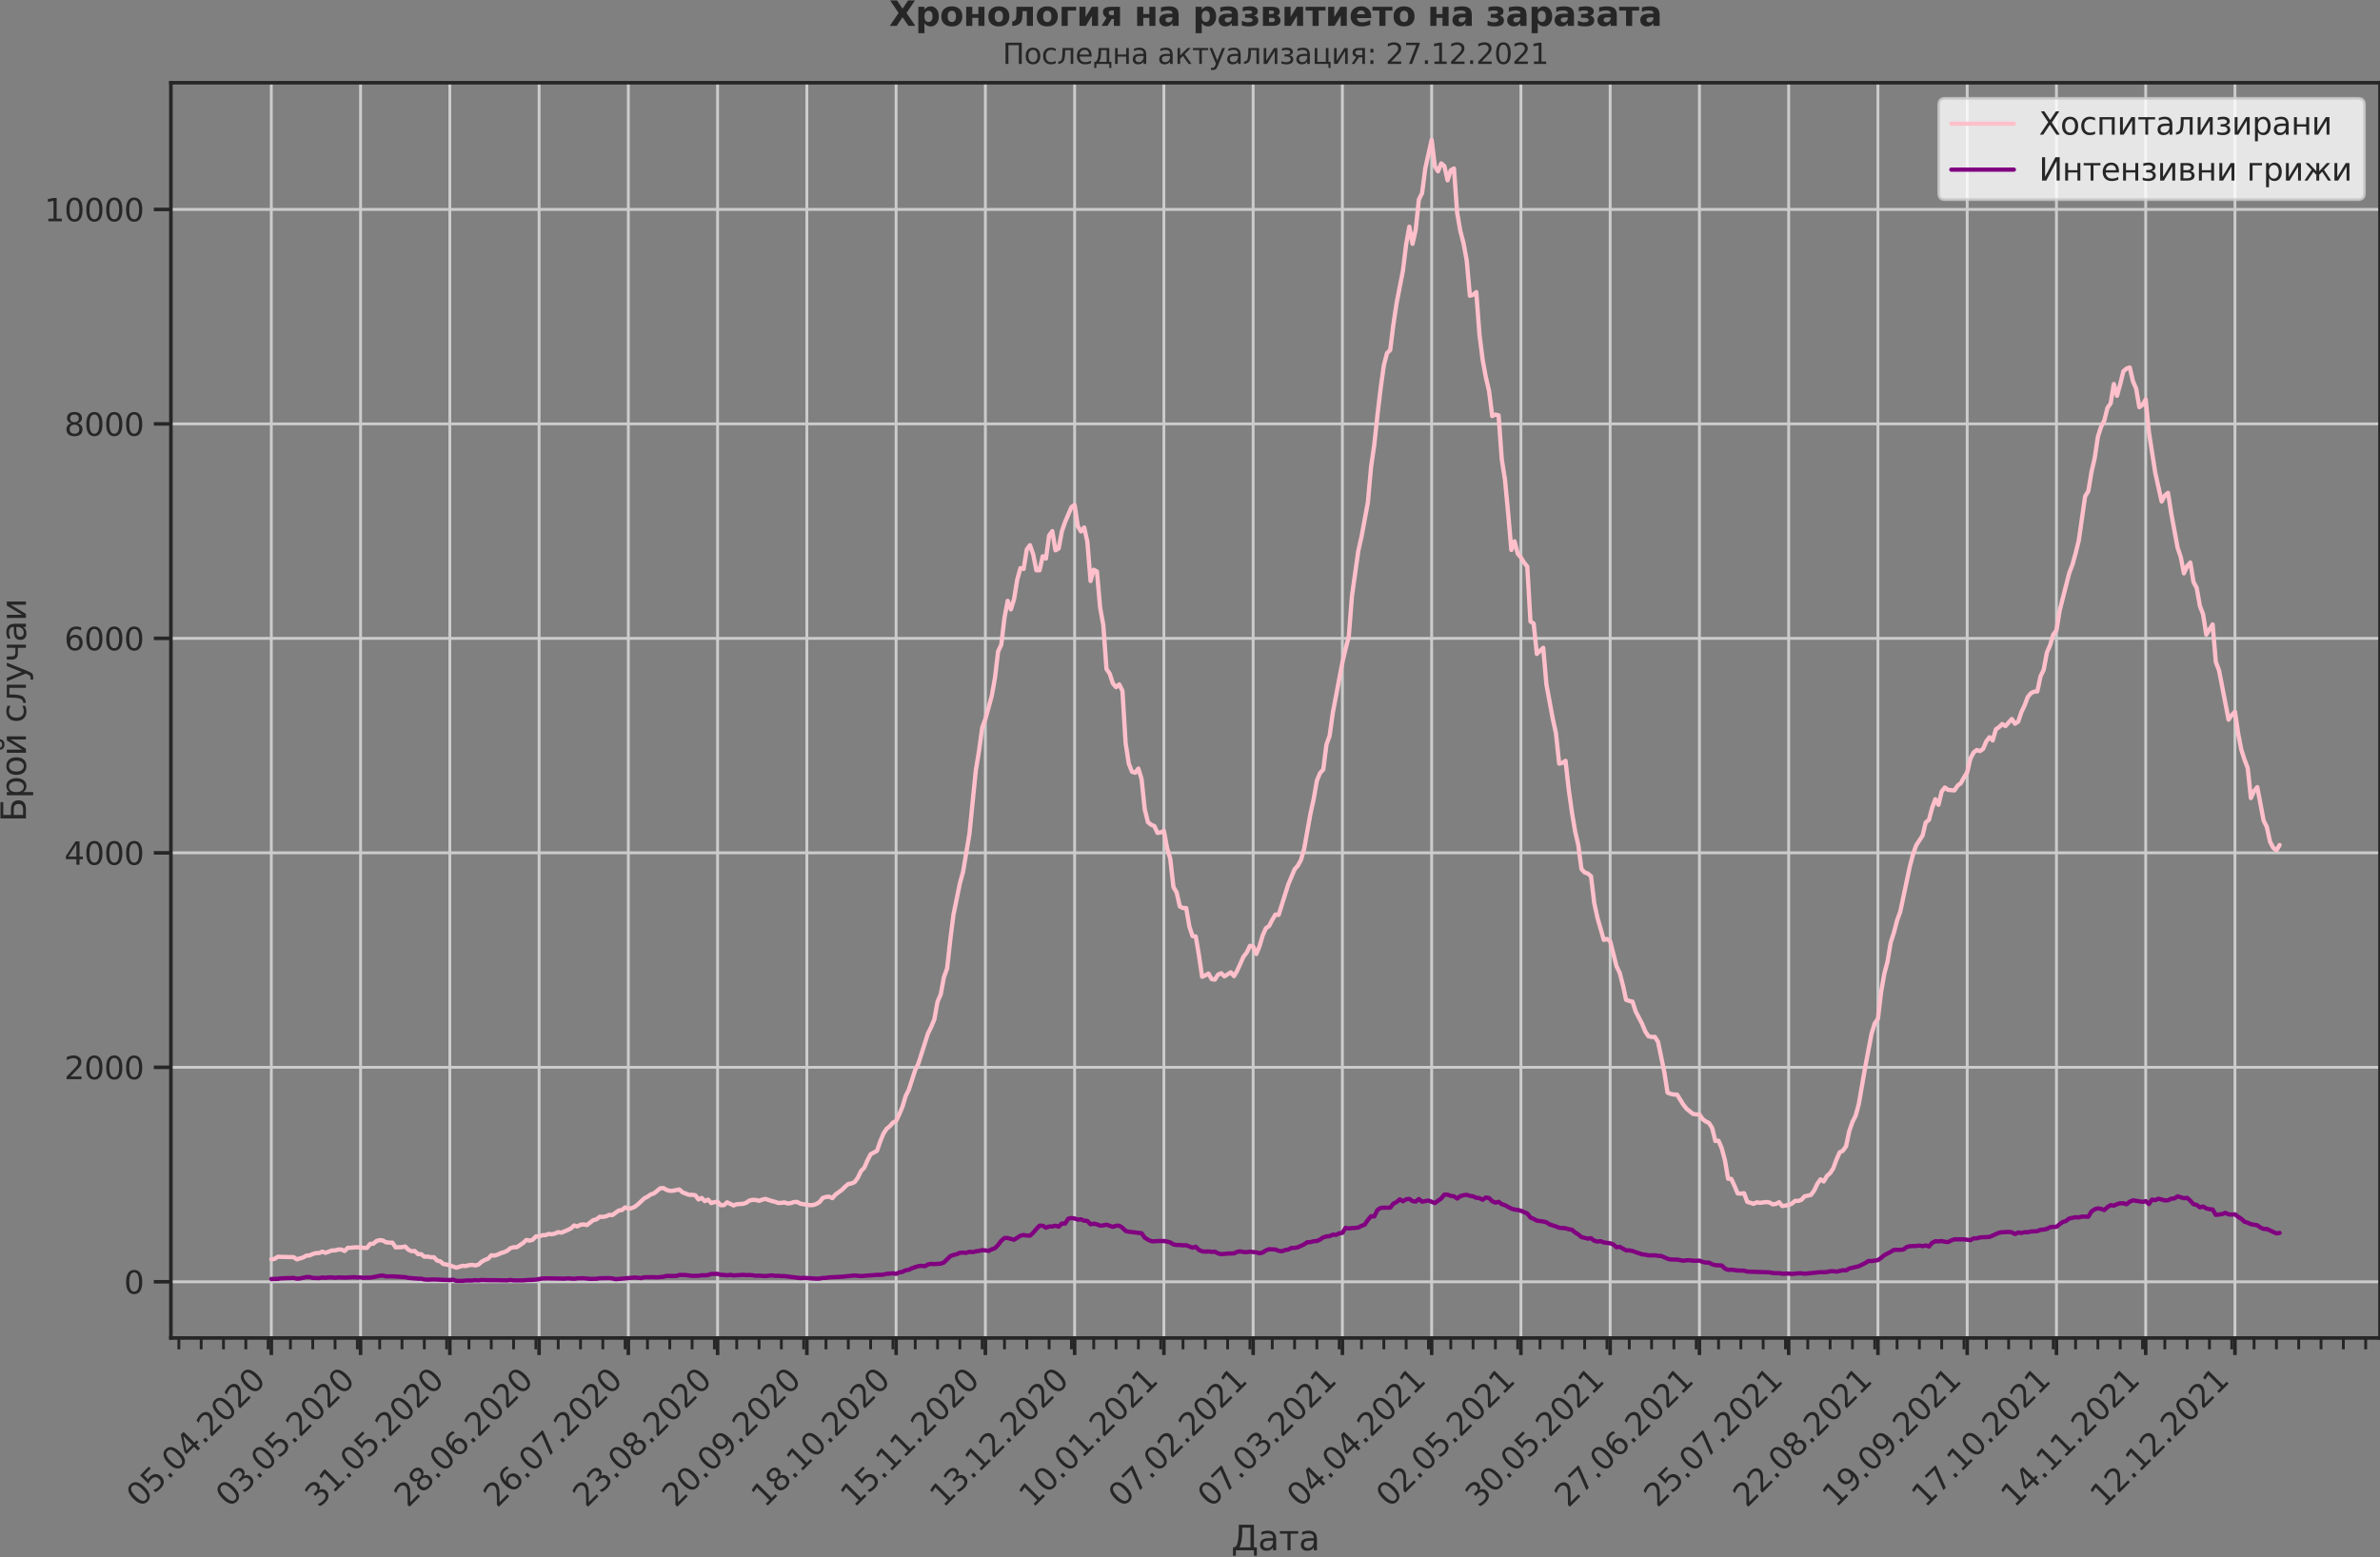 <?xml version="1.0" encoding="utf-8" standalone="no"?>
<!DOCTYPE svg PUBLIC "-//W3C//DTD SVG 1.1//EN"
  "http://www.w3.org/Graphics/SVG/1.1/DTD/svg11.dtd">
<svg xmlns:xlink="http://www.w3.org/1999/xlink" width="837.077pt" height="547.905pt" viewBox="0 0 837.077 547.905" xmlns="http://www.w3.org/2000/svg" version="1.1">
 <rect x="0" y="0" width="837.077" height="547.905" fill="#808080" stroke="none"/>
 <defs>
  <style type="text/css">*{stroke-linejoin: round; stroke-linecap: butt}</style>
 </defs>
 <g id="figure_1">
  <g id="patch_1">
   <path d="M 0 547.905 
L 837.077 547.905 
L 837.077 0 
L 0 0 
L 0 547.905 
z
" style="fill: none"/>
  </g>
  <g id="axes_1">
   <g id="patch_2">
    <path d="M 60.108 470.728 
L 837.077 470.728 
L 837.077 29.118 
L 60.108 29.118 
L 60.108 470.728 
z
" style="fill: none"/>
   </g>
   <g id="matplotlib.axis_1">
    <g id="xtick_1">
     <g id="line2d_1">
      <path d="M 95.424 470.728 
L 95.424 29.118 
" clip-path="url(#p3c9529dc9d)" style="fill: none; stroke: #cccccc; stroke-linecap: round"/>
     </g>
     <g id="line2d_2">
      <defs>
       <path id="m19f71ad5ea" d="M 0 0 
L 0 6 
" style="stroke: #262626; stroke-width: 1.25"/>
      </defs>
      <g>
       <use xlink:href="#m19f71ad5ea" x="95.424" y="470.728" style="fill: #262626; stroke: #262626; stroke-width: 1.25"/>
      </g>
     </g>
     <g id="text_1">
      <!-- 05.04.2020 -->
      <g style="fill: #262626" transform="translate(49.272 530.673)rotate(-45)scale(0.11 -0.11)">
       <defs>
        <path id="DejaVuSans-30" d="M 2034 4250 
Q 1547 4250 1301 3770 
Q 1056 3291 1056 2328 
Q 1056 1369 1301 889 
Q 1547 409 2034 409 
Q 2525 409 2770 889 
Q 3016 1369 3016 2328 
Q 3016 3291 2770 3770 
Q 2525 4250 2034 4250 
z
M 2034 4750 
Q 2819 4750 3233 4129 
Q 3647 3509 3647 2328 
Q 3647 1150 3233 529 
Q 2819 -91 2034 -91 
Q 1250 -91 836 529 
Q 422 1150 422 2328 
Q 422 3509 836 4129 
Q 1250 4750 2034 4750 
z
" transform="scale(0.016)"/>
        <path id="DejaVuSans-35" d="M 691 4666 
L 3169 4666 
L 3169 4134 
L 1269 4134 
L 1269 2991 
Q 1406 3038 1543 3061 
Q 1681 3084 1819 3084 
Q 2600 3084 3056 2656 
Q 3513 2228 3513 1497 
Q 3513 744 3044 326 
Q 2575 -91 1722 -91 
Q 1428 -91 1123 -41 
Q 819 9 494 109 
L 494 744 
Q 775 591 1075 516 
Q 1375 441 1709 441 
Q 2250 441 2565 725 
Q 2881 1009 2881 1497 
Q 2881 1984 2565 2268 
Q 2250 2553 1709 2553 
Q 1456 2553 1204 2497 
Q 953 2441 691 2322 
L 691 4666 
z
" transform="scale(0.016)"/>
        <path id="DejaVuSans-2e" d="M 684 794 
L 1344 794 
L 1344 0 
L 684 0 
L 684 794 
z
" transform="scale(0.016)"/>
        <path id="DejaVuSans-34" d="M 2419 4116 
L 825 1625 
L 2419 1625 
L 2419 4116 
z
M 2253 4666 
L 3047 4666 
L 3047 1625 
L 3713 1625 
L 3713 1100 
L 3047 1100 
L 3047 0 
L 2419 0 
L 2419 1100 
L 313 1100 
L 313 1709 
L 2253 4666 
z
" transform="scale(0.016)"/>
        <path id="DejaVuSans-32" d="M 1228 531 
L 3431 531 
L 3431 0 
L 469 0 
L 469 531 
Q 828 903 1448 1529 
Q 2069 2156 2228 2338 
Q 2531 2678 2651 2914 
Q 2772 3150 2772 3378 
Q 2772 3750 2511 3984 
Q 2250 4219 1831 4219 
Q 1534 4219 1204 4116 
Q 875 4013 500 3803 
L 500 4441 
Q 881 4594 1212 4672 
Q 1544 4750 1819 4750 
Q 2544 4750 2975 4387 
Q 3406 4025 3406 3419 
Q 3406 3131 3298 2873 
Q 3191 2616 2906 2266 
Q 2828 2175 2409 1742 
Q 1991 1309 1228 531 
z
" transform="scale(0.016)"/>
       </defs>
       <use xlink:href="#DejaVuSans-30"/>
       <use xlink:href="#DejaVuSans-35" x="63.623"/>
       <use xlink:href="#DejaVuSans-2e" x="127.246"/>
       <use xlink:href="#DejaVuSans-30" x="159.033"/>
       <use xlink:href="#DejaVuSans-34" x="222.656"/>
       <use xlink:href="#DejaVuSans-2e" x="286.279"/>
       <use xlink:href="#DejaVuSans-32" x="318.066"/>
       <use xlink:href="#DejaVuSans-30" x="381.689"/>
       <use xlink:href="#DejaVuSans-32" x="445.312"/>
       <use xlink:href="#DejaVuSans-30" x="508.936"/>
      </g>
     </g>
    </g>
    <g id="xtick_2">
     <g id="line2d_3">
      <path d="M 126.817 470.728 
L 126.817 29.118 
" clip-path="url(#p3c9529dc9d)" style="fill: none; stroke: #cccccc; stroke-linecap: round"/>
     </g>
     <g id="line2d_4">
      <g>
       <use xlink:href="#m19f71ad5ea" x="126.817" y="470.728" style="fill: #262626; stroke: #262626; stroke-width: 1.25"/>
      </g>
     </g>
     <g id="text_2">
      <!-- 03.05.2020 -->
      <g style="fill: #262626" transform="translate(80.665 530.673)rotate(-45)scale(0.11 -0.11)">
       <defs>
        <path id="DejaVuSans-33" d="M 2597 2516 
Q 3050 2419 3304 2112 
Q 3559 1806 3559 1356 
Q 3559 666 3084 287 
Q 2609 -91 1734 -91 
Q 1441 -91 1130 -33 
Q 819 25 488 141 
L 488 750 
Q 750 597 1062 519 
Q 1375 441 1716 441 
Q 2309 441 2620 675 
Q 2931 909 2931 1356 
Q 2931 1769 2642 2001 
Q 2353 2234 1838 2234 
L 1294 2234 
L 1294 2753 
L 1863 2753 
Q 2328 2753 2575 2939 
Q 2822 3125 2822 3475 
Q 2822 3834 2567 4026 
Q 2313 4219 1838 4219 
Q 1578 4219 1281 4162 
Q 984 4106 628 3988 
L 628 4550 
Q 988 4650 1302 4700 
Q 1616 4750 1894 4750 
Q 2613 4750 3031 4423 
Q 3450 4097 3450 3541 
Q 3450 3153 3228 2886 
Q 3006 2619 2597 2516 
z
" transform="scale(0.016)"/>
       </defs>
       <use xlink:href="#DejaVuSans-30"/>
       <use xlink:href="#DejaVuSans-33" x="63.623"/>
       <use xlink:href="#DejaVuSans-2e" x="127.246"/>
       <use xlink:href="#DejaVuSans-30" x="159.033"/>
       <use xlink:href="#DejaVuSans-35" x="222.656"/>
       <use xlink:href="#DejaVuSans-2e" x="286.279"/>
       <use xlink:href="#DejaVuSans-32" x="318.066"/>
       <use xlink:href="#DejaVuSans-30" x="381.689"/>
       <use xlink:href="#DejaVuSans-32" x="445.312"/>
       <use xlink:href="#DejaVuSans-30" x="508.936"/>
      </g>
     </g>
    </g>
    <g id="xtick_3">
     <g id="line2d_5">
      <path d="M 158.21 470.728 
L 158.21 29.118 
" clip-path="url(#p3c9529dc9d)" style="fill: none; stroke: #cccccc; stroke-linecap: round"/>
     </g>
     <g id="line2d_6">
      <g>
       <use xlink:href="#m19f71ad5ea" x="158.21" y="470.728" style="fill: #262626; stroke: #262626; stroke-width: 1.25"/>
      </g>
     </g>
     <g id="text_3">
      <!-- 31.05.2020 -->
      <g style="fill: #262626" transform="translate(112.057 530.673)rotate(-45)scale(0.11 -0.11)">
       <defs>
        <path id="DejaVuSans-31" d="M 794 531 
L 1825 531 
L 1825 4091 
L 703 3866 
L 703 4441 
L 1819 4666 
L 2450 4666 
L 2450 531 
L 3481 531 
L 3481 0 
L 794 0 
L 794 531 
z
" transform="scale(0.016)"/>
       </defs>
       <use xlink:href="#DejaVuSans-33"/>
       <use xlink:href="#DejaVuSans-31" x="63.623"/>
       <use xlink:href="#DejaVuSans-2e" x="127.246"/>
       <use xlink:href="#DejaVuSans-30" x="159.033"/>
       <use xlink:href="#DejaVuSans-35" x="222.656"/>
       <use xlink:href="#DejaVuSans-2e" x="286.279"/>
       <use xlink:href="#DejaVuSans-32" x="318.066"/>
       <use xlink:href="#DejaVuSans-30" x="381.689"/>
       <use xlink:href="#DejaVuSans-32" x="445.312"/>
       <use xlink:href="#DejaVuSans-30" x="508.936"/>
      </g>
     </g>
    </g>
    <g id="xtick_4">
     <g id="line2d_7">
      <path d="M 189.602 470.728 
L 189.602 29.118 
" clip-path="url(#p3c9529dc9d)" style="fill: none; stroke: #cccccc; stroke-linecap: round"/>
     </g>
     <g id="line2d_8">
      <g>
       <use xlink:href="#m19f71ad5ea" x="189.602" y="470.728" style="fill: #262626; stroke: #262626; stroke-width: 1.25"/>
      </g>
     </g>
     <g id="text_4">
      <!-- 28.06.2020 -->
      <g style="fill: #262626" transform="translate(143.45 530.673)rotate(-45)scale(0.11 -0.11)">
       <defs>
        <path id="DejaVuSans-38" d="M 2034 2216 
Q 1584 2216 1326 1975 
Q 1069 1734 1069 1313 
Q 1069 891 1326 650 
Q 1584 409 2034 409 
Q 2484 409 2743 651 
Q 3003 894 3003 1313 
Q 3003 1734 2745 1975 
Q 2488 2216 2034 2216 
z
M 1403 2484 
Q 997 2584 770 2862 
Q 544 3141 544 3541 
Q 544 4100 942 4425 
Q 1341 4750 2034 4750 
Q 2731 4750 3128 4425 
Q 3525 4100 3525 3541 
Q 3525 3141 3298 2862 
Q 3072 2584 2669 2484 
Q 3125 2378 3379 2068 
Q 3634 1759 3634 1313 
Q 3634 634 3220 271 
Q 2806 -91 2034 -91 
Q 1263 -91 848 271 
Q 434 634 434 1313 
Q 434 1759 690 2068 
Q 947 2378 1403 2484 
z
M 1172 3481 
Q 1172 3119 1398 2916 
Q 1625 2713 2034 2713 
Q 2441 2713 2670 2916 
Q 2900 3119 2900 3481 
Q 2900 3844 2670 4047 
Q 2441 4250 2034 4250 
Q 1625 4250 1398 4047 
Q 1172 3844 1172 3481 
z
" transform="scale(0.016)"/>
        <path id="DejaVuSans-36" d="M 2113 2584 
Q 1688 2584 1439 2293 
Q 1191 2003 1191 1497 
Q 1191 994 1439 701 
Q 1688 409 2113 409 
Q 2538 409 2786 701 
Q 3034 994 3034 1497 
Q 3034 2003 2786 2293 
Q 2538 2584 2113 2584 
z
M 3366 4563 
L 3366 3988 
Q 3128 4100 2886 4159 
Q 2644 4219 2406 4219 
Q 1781 4219 1451 3797 
Q 1122 3375 1075 2522 
Q 1259 2794 1537 2939 
Q 1816 3084 2150 3084 
Q 2853 3084 3261 2657 
Q 3669 2231 3669 1497 
Q 3669 778 3244 343 
Q 2819 -91 2113 -91 
Q 1303 -91 875 529 
Q 447 1150 447 2328 
Q 447 3434 972 4092 
Q 1497 4750 2381 4750 
Q 2619 4750 2861 4703 
Q 3103 4656 3366 4563 
z
" transform="scale(0.016)"/>
       </defs>
       <use xlink:href="#DejaVuSans-32"/>
       <use xlink:href="#DejaVuSans-38" x="63.623"/>
       <use xlink:href="#DejaVuSans-2e" x="127.246"/>
       <use xlink:href="#DejaVuSans-30" x="159.033"/>
       <use xlink:href="#DejaVuSans-36" x="222.656"/>
       <use xlink:href="#DejaVuSans-2e" x="286.279"/>
       <use xlink:href="#DejaVuSans-32" x="318.066"/>
       <use xlink:href="#DejaVuSans-30" x="381.689"/>
       <use xlink:href="#DejaVuSans-32" x="445.312"/>
       <use xlink:href="#DejaVuSans-30" x="508.936"/>
      </g>
     </g>
    </g>
    <g id="xtick_5">
     <g id="line2d_9">
      <path d="M 220.995 470.728 
L 220.995 29.118 
" clip-path="url(#p3c9529dc9d)" style="fill: none; stroke: #cccccc; stroke-linecap: round"/>
     </g>
     <g id="line2d_10">
      <g>
       <use xlink:href="#m19f71ad5ea" x="220.995" y="470.728" style="fill: #262626; stroke: #262626; stroke-width: 1.25"/>
      </g>
     </g>
     <g id="text_5">
      <!-- 26.07.2020 -->
      <g style="fill: #262626" transform="translate(174.843 530.673)rotate(-45)scale(0.11 -0.11)">
       <defs>
        <path id="DejaVuSans-37" d="M 525 4666 
L 3525 4666 
L 3525 4397 
L 1831 0 
L 1172 0 
L 2766 4134 
L 525 4134 
L 525 4666 
z
" transform="scale(0.016)"/>
       </defs>
       <use xlink:href="#DejaVuSans-32"/>
       <use xlink:href="#DejaVuSans-36" x="63.623"/>
       <use xlink:href="#DejaVuSans-2e" x="127.246"/>
       <use xlink:href="#DejaVuSans-30" x="159.033"/>
       <use xlink:href="#DejaVuSans-37" x="222.656"/>
       <use xlink:href="#DejaVuSans-2e" x="286.279"/>
       <use xlink:href="#DejaVuSans-32" x="318.066"/>
       <use xlink:href="#DejaVuSans-30" x="381.689"/>
       <use xlink:href="#DejaVuSans-32" x="445.312"/>
       <use xlink:href="#DejaVuSans-30" x="508.936"/>
      </g>
     </g>
    </g>
    <g id="xtick_6">
     <g id="line2d_11">
      <path d="M 252.388 470.728 
L 252.388 29.118 
" clip-path="url(#p3c9529dc9d)" style="fill: none; stroke: #cccccc; stroke-linecap: round"/>
     </g>
     <g id="line2d_12">
      <g>
       <use xlink:href="#m19f71ad5ea" x="252.388" y="470.728" style="fill: #262626; stroke: #262626; stroke-width: 1.25"/>
      </g>
     </g>
     <g id="text_6">
      <!-- 23.08.2020 -->
      <g style="fill: #262626" transform="translate(206.235 530.673)rotate(-45)scale(0.11 -0.11)">
       <use xlink:href="#DejaVuSans-32"/>
       <use xlink:href="#DejaVuSans-33" x="63.623"/>
       <use xlink:href="#DejaVuSans-2e" x="127.246"/>
       <use xlink:href="#DejaVuSans-30" x="159.033"/>
       <use xlink:href="#DejaVuSans-38" x="222.656"/>
       <use xlink:href="#DejaVuSans-2e" x="286.279"/>
       <use xlink:href="#DejaVuSans-32" x="318.066"/>
       <use xlink:href="#DejaVuSans-30" x="381.689"/>
       <use xlink:href="#DejaVuSans-32" x="445.312"/>
       <use xlink:href="#DejaVuSans-30" x="508.936"/>
      </g>
     </g>
    </g>
    <g id="xtick_7">
     <g id="line2d_13">
      <path d="M 283.781 470.728 
L 283.781 29.118 
" clip-path="url(#p3c9529dc9d)" style="fill: none; stroke: #cccccc; stroke-linecap: round"/>
     </g>
     <g id="line2d_14">
      <g>
       <use xlink:href="#m19f71ad5ea" x="283.781" y="470.728" style="fill: #262626; stroke: #262626; stroke-width: 1.25"/>
      </g>
     </g>
     <g id="text_7">
      <!-- 20.09.2020 -->
      <g style="fill: #262626" transform="translate(237.628 530.673)rotate(-45)scale(0.11 -0.11)">
       <defs>
        <path id="DejaVuSans-39" d="M 703 97 
L 703 672 
Q 941 559 1184 500 
Q 1428 441 1663 441 
Q 2288 441 2617 861 
Q 2947 1281 2994 2138 
Q 2813 1869 2534 1725 
Q 2256 1581 1919 1581 
Q 1219 1581 811 2004 
Q 403 2428 403 3163 
Q 403 3881 828 4315 
Q 1253 4750 1959 4750 
Q 2769 4750 3195 4129 
Q 3622 3509 3622 2328 
Q 3622 1225 3098 567 
Q 2575 -91 1691 -91 
Q 1453 -91 1209 -44 
Q 966 3 703 97 
z
M 1959 2075 
Q 2384 2075 2632 2365 
Q 2881 2656 2881 3163 
Q 2881 3666 2632 3958 
Q 2384 4250 1959 4250 
Q 1534 4250 1286 3958 
Q 1038 3666 1038 3163 
Q 1038 2656 1286 2365 
Q 1534 2075 1959 2075 
z
" transform="scale(0.016)"/>
       </defs>
       <use xlink:href="#DejaVuSans-32"/>
       <use xlink:href="#DejaVuSans-30" x="63.623"/>
       <use xlink:href="#DejaVuSans-2e" x="127.246"/>
       <use xlink:href="#DejaVuSans-30" x="159.033"/>
       <use xlink:href="#DejaVuSans-39" x="222.656"/>
       <use xlink:href="#DejaVuSans-2e" x="286.279"/>
       <use xlink:href="#DejaVuSans-32" x="318.066"/>
       <use xlink:href="#DejaVuSans-30" x="381.689"/>
       <use xlink:href="#DejaVuSans-32" x="445.312"/>
       <use xlink:href="#DejaVuSans-30" x="508.936"/>
      </g>
     </g>
    </g>
    <g id="xtick_8">
     <g id="line2d_15">
      <path d="M 315.173 470.728 
L 315.173 29.118 
" clip-path="url(#p3c9529dc9d)" style="fill: none; stroke: #cccccc; stroke-linecap: round"/>
     </g>
     <g id="line2d_16">
      <g>
       <use xlink:href="#m19f71ad5ea" x="315.173" y="470.728" style="fill: #262626; stroke: #262626; stroke-width: 1.25"/>
      </g>
     </g>
     <g id="text_8">
      <!-- 18.10.2020 -->
      <g style="fill: #262626" transform="translate(269.021 530.673)rotate(-45)scale(0.11 -0.11)">
       <use xlink:href="#DejaVuSans-31"/>
       <use xlink:href="#DejaVuSans-38" x="63.623"/>
       <use xlink:href="#DejaVuSans-2e" x="127.246"/>
       <use xlink:href="#DejaVuSans-31" x="159.033"/>
       <use xlink:href="#DejaVuSans-30" x="222.656"/>
       <use xlink:href="#DejaVuSans-2e" x="286.279"/>
       <use xlink:href="#DejaVuSans-32" x="318.066"/>
       <use xlink:href="#DejaVuSans-30" x="381.689"/>
       <use xlink:href="#DejaVuSans-32" x="445.312"/>
       <use xlink:href="#DejaVuSans-30" x="508.936"/>
      </g>
     </g>
    </g>
    <g id="xtick_9">
     <g id="line2d_17">
      <path d="M 346.566 470.728 
L 346.566 29.118 
" clip-path="url(#p3c9529dc9d)" style="fill: none; stroke: #cccccc; stroke-linecap: round"/>
     </g>
     <g id="line2d_18">
      <g>
       <use xlink:href="#m19f71ad5ea" x="346.566" y="470.728" style="fill: #262626; stroke: #262626; stroke-width: 1.25"/>
      </g>
     </g>
     <g id="text_9">
      <!-- 15.11.2020 -->
      <g style="fill: #262626" transform="translate(300.414 530.673)rotate(-45)scale(0.11 -0.11)">
       <use xlink:href="#DejaVuSans-31"/>
       <use xlink:href="#DejaVuSans-35" x="63.623"/>
       <use xlink:href="#DejaVuSans-2e" x="127.246"/>
       <use xlink:href="#DejaVuSans-31" x="159.033"/>
       <use xlink:href="#DejaVuSans-31" x="222.656"/>
       <use xlink:href="#DejaVuSans-2e" x="286.279"/>
       <use xlink:href="#DejaVuSans-32" x="318.066"/>
       <use xlink:href="#DejaVuSans-30" x="381.689"/>
       <use xlink:href="#DejaVuSans-32" x="445.312"/>
       <use xlink:href="#DejaVuSans-30" x="508.936"/>
      </g>
     </g>
    </g>
    <g id="xtick_10">
     <g id="line2d_19">
      <path d="M 377.959 470.728 
L 377.959 29.118 
" clip-path="url(#p3c9529dc9d)" style="fill: none; stroke: #cccccc; stroke-linecap: round"/>
     </g>
     <g id="line2d_20">
      <g>
       <use xlink:href="#m19f71ad5ea" x="377.959" y="470.728" style="fill: #262626; stroke: #262626; stroke-width: 1.25"/>
      </g>
     </g>
     <g id="text_10">
      <!-- 13.12.2020 -->
      <g style="fill: #262626" transform="translate(331.806 530.673)rotate(-45)scale(0.11 -0.11)">
       <use xlink:href="#DejaVuSans-31"/>
       <use xlink:href="#DejaVuSans-33" x="63.623"/>
       <use xlink:href="#DejaVuSans-2e" x="127.246"/>
       <use xlink:href="#DejaVuSans-31" x="159.033"/>
       <use xlink:href="#DejaVuSans-32" x="222.656"/>
       <use xlink:href="#DejaVuSans-2e" x="286.279"/>
       <use xlink:href="#DejaVuSans-32" x="318.066"/>
       <use xlink:href="#DejaVuSans-30" x="381.689"/>
       <use xlink:href="#DejaVuSans-32" x="445.312"/>
       <use xlink:href="#DejaVuSans-30" x="508.936"/>
      </g>
     </g>
    </g>
    <g id="xtick_11">
     <g id="line2d_21">
      <path d="M 409.352 470.728 
L 409.352 29.118 
" clip-path="url(#p3c9529dc9d)" style="fill: none; stroke: #cccccc; stroke-linecap: round"/>
     </g>
     <g id="line2d_22">
      <g>
       <use xlink:href="#m19f71ad5ea" x="409.352" y="470.728" style="fill: #262626; stroke: #262626; stroke-width: 1.25"/>
      </g>
     </g>
     <g id="text_11">
      <!-- 10.01.2021 -->
      <g style="fill: #262626" transform="translate(363.199 530.673)rotate(-45)scale(0.11 -0.11)">
       <use xlink:href="#DejaVuSans-31"/>
       <use xlink:href="#DejaVuSans-30" x="63.623"/>
       <use xlink:href="#DejaVuSans-2e" x="127.246"/>
       <use xlink:href="#DejaVuSans-30" x="159.033"/>
       <use xlink:href="#DejaVuSans-31" x="222.656"/>
       <use xlink:href="#DejaVuSans-2e" x="286.279"/>
       <use xlink:href="#DejaVuSans-32" x="318.066"/>
       <use xlink:href="#DejaVuSans-30" x="381.689"/>
       <use xlink:href="#DejaVuSans-32" x="445.312"/>
       <use xlink:href="#DejaVuSans-31" x="508.936"/>
      </g>
     </g>
    </g>
    <g id="xtick_12">
     <g id="line2d_23">
      <path d="M 440.744 470.728 
L 440.744 29.118 
" clip-path="url(#p3c9529dc9d)" style="fill: none; stroke: #cccccc; stroke-linecap: round"/>
     </g>
     <g id="line2d_24">
      <g>
       <use xlink:href="#m19f71ad5ea" x="440.744" y="470.728" style="fill: #262626; stroke: #262626; stroke-width: 1.25"/>
      </g>
     </g>
     <g id="text_12">
      <!-- 07.02.2021 -->
      <g style="fill: #262626" transform="translate(394.592 530.673)rotate(-45)scale(0.11 -0.11)">
       <use xlink:href="#DejaVuSans-30"/>
       <use xlink:href="#DejaVuSans-37" x="63.623"/>
       <use xlink:href="#DejaVuSans-2e" x="127.246"/>
       <use xlink:href="#DejaVuSans-30" x="159.033"/>
       <use xlink:href="#DejaVuSans-32" x="222.656"/>
       <use xlink:href="#DejaVuSans-2e" x="286.279"/>
       <use xlink:href="#DejaVuSans-32" x="318.066"/>
       <use xlink:href="#DejaVuSans-30" x="381.689"/>
       <use xlink:href="#DejaVuSans-32" x="445.312"/>
       <use xlink:href="#DejaVuSans-31" x="508.936"/>
      </g>
     </g>
    </g>
    <g id="xtick_13">
     <g id="line2d_25">
      <path d="M 472.137 470.728 
L 472.137 29.118 
" clip-path="url(#p3c9529dc9d)" style="fill: none; stroke: #cccccc; stroke-linecap: round"/>
     </g>
     <g id="line2d_26">
      <g>
       <use xlink:href="#m19f71ad5ea" x="472.137" y="470.728" style="fill: #262626; stroke: #262626; stroke-width: 1.25"/>
      </g>
     </g>
     <g id="text_13">
      <!-- 07.03.2021 -->
      <g style="fill: #262626" transform="translate(425.985 530.673)rotate(-45)scale(0.11 -0.11)">
       <use xlink:href="#DejaVuSans-30"/>
       <use xlink:href="#DejaVuSans-37" x="63.623"/>
       <use xlink:href="#DejaVuSans-2e" x="127.246"/>
       <use xlink:href="#DejaVuSans-30" x="159.033"/>
       <use xlink:href="#DejaVuSans-33" x="222.656"/>
       <use xlink:href="#DejaVuSans-2e" x="286.279"/>
       <use xlink:href="#DejaVuSans-32" x="318.066"/>
       <use xlink:href="#DejaVuSans-30" x="381.689"/>
       <use xlink:href="#DejaVuSans-32" x="445.312"/>
       <use xlink:href="#DejaVuSans-31" x="508.936"/>
      </g>
     </g>
    </g>
    <g id="xtick_14">
     <g id="line2d_27">
      <path d="M 503.53 470.728 
L 503.53 29.118 
" clip-path="url(#p3c9529dc9d)" style="fill: none; stroke: #cccccc; stroke-linecap: round"/>
     </g>
     <g id="line2d_28">
      <g>
       <use xlink:href="#m19f71ad5ea" x="503.53" y="470.728" style="fill: #262626; stroke: #262626; stroke-width: 1.25"/>
      </g>
     </g>
     <g id="text_14">
      <!-- 04.04.2021 -->
      <g style="fill: #262626" transform="translate(457.377 530.673)rotate(-45)scale(0.11 -0.11)">
       <use xlink:href="#DejaVuSans-30"/>
       <use xlink:href="#DejaVuSans-34" x="63.623"/>
       <use xlink:href="#DejaVuSans-2e" x="127.246"/>
       <use xlink:href="#DejaVuSans-30" x="159.033"/>
       <use xlink:href="#DejaVuSans-34" x="222.656"/>
       <use xlink:href="#DejaVuSans-2e" x="286.279"/>
       <use xlink:href="#DejaVuSans-32" x="318.066"/>
       <use xlink:href="#DejaVuSans-30" x="381.689"/>
       <use xlink:href="#DejaVuSans-32" x="445.312"/>
       <use xlink:href="#DejaVuSans-31" x="508.936"/>
      </g>
     </g>
    </g>
    <g id="xtick_15">
     <g id="line2d_29">
      <path d="M 534.923 470.728 
L 534.923 29.118 
" clip-path="url(#p3c9529dc9d)" style="fill: none; stroke: #cccccc; stroke-linecap: round"/>
     </g>
     <g id="line2d_30">
      <g>
       <use xlink:href="#m19f71ad5ea" x="534.923" y="470.728" style="fill: #262626; stroke: #262626; stroke-width: 1.25"/>
      </g>
     </g>
     <g id="text_15">
      <!-- 02.05.2021 -->
      <g style="fill: #262626" transform="translate(488.77 530.673)rotate(-45)scale(0.11 -0.11)">
       <use xlink:href="#DejaVuSans-30"/>
       <use xlink:href="#DejaVuSans-32" x="63.623"/>
       <use xlink:href="#DejaVuSans-2e" x="127.246"/>
       <use xlink:href="#DejaVuSans-30" x="159.033"/>
       <use xlink:href="#DejaVuSans-35" x="222.656"/>
       <use xlink:href="#DejaVuSans-2e" x="286.279"/>
       <use xlink:href="#DejaVuSans-32" x="318.066"/>
       <use xlink:href="#DejaVuSans-30" x="381.689"/>
       <use xlink:href="#DejaVuSans-32" x="445.312"/>
       <use xlink:href="#DejaVuSans-31" x="508.936"/>
      </g>
     </g>
    </g>
    <g id="xtick_16">
     <g id="line2d_31">
      <path d="M 566.315 470.728 
L 566.315 29.118 
" clip-path="url(#p3c9529dc9d)" style="fill: none; stroke: #cccccc; stroke-linecap: round"/>
     </g>
     <g id="line2d_32">
      <g>
       <use xlink:href="#m19f71ad5ea" x="566.315" y="470.728" style="fill: #262626; stroke: #262626; stroke-width: 1.25"/>
      </g>
     </g>
     <g id="text_16">
      <!-- 30.05.2021 -->
      <g style="fill: #262626" transform="translate(520.163 530.673)rotate(-45)scale(0.11 -0.11)">
       <use xlink:href="#DejaVuSans-33"/>
       <use xlink:href="#DejaVuSans-30" x="63.623"/>
       <use xlink:href="#DejaVuSans-2e" x="127.246"/>
       <use xlink:href="#DejaVuSans-30" x="159.033"/>
       <use xlink:href="#DejaVuSans-35" x="222.656"/>
       <use xlink:href="#DejaVuSans-2e" x="286.279"/>
       <use xlink:href="#DejaVuSans-32" x="318.066"/>
       <use xlink:href="#DejaVuSans-30" x="381.689"/>
       <use xlink:href="#DejaVuSans-32" x="445.312"/>
       <use xlink:href="#DejaVuSans-31" x="508.936"/>
      </g>
     </g>
    </g>
    <g id="xtick_17">
     <g id="line2d_33">
      <path d="M 597.708 470.728 
L 597.708 29.118 
" clip-path="url(#p3c9529dc9d)" style="fill: none; stroke: #cccccc; stroke-linecap: round"/>
     </g>
     <g id="line2d_34">
      <g>
       <use xlink:href="#m19f71ad5ea" x="597.708" y="470.728" style="fill: #262626; stroke: #262626; stroke-width: 1.25"/>
      </g>
     </g>
     <g id="text_17">
      <!-- 27.06.2021 -->
      <g style="fill: #262626" transform="translate(551.555 530.673)rotate(-45)scale(0.11 -0.11)">
       <use xlink:href="#DejaVuSans-32"/>
       <use xlink:href="#DejaVuSans-37" x="63.623"/>
       <use xlink:href="#DejaVuSans-2e" x="127.246"/>
       <use xlink:href="#DejaVuSans-30" x="159.033"/>
       <use xlink:href="#DejaVuSans-36" x="222.656"/>
       <use xlink:href="#DejaVuSans-2e" x="286.279"/>
       <use xlink:href="#DejaVuSans-32" x="318.066"/>
       <use xlink:href="#DejaVuSans-30" x="381.689"/>
       <use xlink:href="#DejaVuSans-32" x="445.312"/>
       <use xlink:href="#DejaVuSans-31" x="508.936"/>
      </g>
     </g>
    </g>
    <g id="xtick_18">
     <g id="line2d_35">
      <path d="M 629.101 470.728 
L 629.101 29.118 
" clip-path="url(#p3c9529dc9d)" style="fill: none; stroke: #cccccc; stroke-linecap: round"/>
     </g>
     <g id="line2d_36">
      <g>
       <use xlink:href="#m19f71ad5ea" x="629.101" y="470.728" style="fill: #262626; stroke: #262626; stroke-width: 1.25"/>
      </g>
     </g>
     <g id="text_18">
      <!-- 25.07.2021 -->
      <g style="fill: #262626" transform="translate(582.948 530.673)rotate(-45)scale(0.11 -0.11)">
       <use xlink:href="#DejaVuSans-32"/>
       <use xlink:href="#DejaVuSans-35" x="63.623"/>
       <use xlink:href="#DejaVuSans-2e" x="127.246"/>
       <use xlink:href="#DejaVuSans-30" x="159.033"/>
       <use xlink:href="#DejaVuSans-37" x="222.656"/>
       <use xlink:href="#DejaVuSans-2e" x="286.279"/>
       <use xlink:href="#DejaVuSans-32" x="318.066"/>
       <use xlink:href="#DejaVuSans-30" x="381.689"/>
       <use xlink:href="#DejaVuSans-32" x="445.312"/>
       <use xlink:href="#DejaVuSans-31" x="508.936"/>
      </g>
     </g>
    </g>
    <g id="xtick_19">
     <g id="line2d_37">
      <path d="M 660.493 470.728 
L 660.493 29.118 
" clip-path="url(#p3c9529dc9d)" style="fill: none; stroke: #cccccc; stroke-linecap: round"/>
     </g>
     <g id="line2d_38">
      <g>
       <use xlink:href="#m19f71ad5ea" x="660.493" y="470.728" style="fill: #262626; stroke: #262626; stroke-width: 1.25"/>
      </g>
     </g>
     <g id="text_19">
      <!-- 22.08.2021 -->
      <g style="fill: #262626" transform="translate(614.341 530.673)rotate(-45)scale(0.11 -0.11)">
       <use xlink:href="#DejaVuSans-32"/>
       <use xlink:href="#DejaVuSans-32" x="63.623"/>
       <use xlink:href="#DejaVuSans-2e" x="127.246"/>
       <use xlink:href="#DejaVuSans-30" x="159.033"/>
       <use xlink:href="#DejaVuSans-38" x="222.656"/>
       <use xlink:href="#DejaVuSans-2e" x="286.279"/>
       <use xlink:href="#DejaVuSans-32" x="318.066"/>
       <use xlink:href="#DejaVuSans-30" x="381.689"/>
       <use xlink:href="#DejaVuSans-32" x="445.312"/>
       <use xlink:href="#DejaVuSans-31" x="508.936"/>
      </g>
     </g>
    </g>
    <g id="xtick_20">
     <g id="line2d_39">
      <path d="M 691.886 470.728 
L 691.886 29.118 
" clip-path="url(#p3c9529dc9d)" style="fill: none; stroke: #cccccc; stroke-linecap: round"/>
     </g>
     <g id="line2d_40">
      <g>
       <use xlink:href="#m19f71ad5ea" x="691.886" y="470.728" style="fill: #262626; stroke: #262626; stroke-width: 1.25"/>
      </g>
     </g>
     <g id="text_20">
      <!-- 19.09.2021 -->
      <g style="fill: #262626" transform="translate(645.734 530.673)rotate(-45)scale(0.11 -0.11)">
       <use xlink:href="#DejaVuSans-31"/>
       <use xlink:href="#DejaVuSans-39" x="63.623"/>
       <use xlink:href="#DejaVuSans-2e" x="127.246"/>
       <use xlink:href="#DejaVuSans-30" x="159.033"/>
       <use xlink:href="#DejaVuSans-39" x="222.656"/>
       <use xlink:href="#DejaVuSans-2e" x="286.279"/>
       <use xlink:href="#DejaVuSans-32" x="318.066"/>
       <use xlink:href="#DejaVuSans-30" x="381.689"/>
       <use xlink:href="#DejaVuSans-32" x="445.312"/>
       <use xlink:href="#DejaVuSans-31" x="508.936"/>
      </g>
     </g>
    </g>
    <g id="xtick_21">
     <g id="line2d_41">
      <path d="M 723.279 470.728 
L 723.279 29.118 
" clip-path="url(#p3c9529dc9d)" style="fill: none; stroke: #cccccc; stroke-linecap: round"/>
     </g>
     <g id="line2d_42">
      <g>
       <use xlink:href="#m19f71ad5ea" x="723.279" y="470.728" style="fill: #262626; stroke: #262626; stroke-width: 1.25"/>
      </g>
     </g>
     <g id="text_21">
      <!-- 17.10.2021 -->
      <g style="fill: #262626" transform="translate(677.126 530.673)rotate(-45)scale(0.11 -0.11)">
       <use xlink:href="#DejaVuSans-31"/>
       <use xlink:href="#DejaVuSans-37" x="63.623"/>
       <use xlink:href="#DejaVuSans-2e" x="127.246"/>
       <use xlink:href="#DejaVuSans-31" x="159.033"/>
       <use xlink:href="#DejaVuSans-30" x="222.656"/>
       <use xlink:href="#DejaVuSans-2e" x="286.279"/>
       <use xlink:href="#DejaVuSans-32" x="318.066"/>
       <use xlink:href="#DejaVuSans-30" x="381.689"/>
       <use xlink:href="#DejaVuSans-32" x="445.312"/>
       <use xlink:href="#DejaVuSans-31" x="508.936"/>
      </g>
     </g>
    </g>
    <g id="xtick_22">
     <g id="line2d_43">
      <path d="M 754.672 470.728 
L 754.672 29.118 
" clip-path="url(#p3c9529dc9d)" style="fill: none; stroke: #cccccc; stroke-linecap: round"/>
     </g>
     <g id="line2d_44">
      <g>
       <use xlink:href="#m19f71ad5ea" x="754.672" y="470.728" style="fill: #262626; stroke: #262626; stroke-width: 1.25"/>
      </g>
     </g>
     <g id="text_22">
      <!-- 14.11.2021 -->
      <g style="fill: #262626" transform="translate(708.519 530.673)rotate(-45)scale(0.11 -0.11)">
       <use xlink:href="#DejaVuSans-31"/>
       <use xlink:href="#DejaVuSans-34" x="63.623"/>
       <use xlink:href="#DejaVuSans-2e" x="127.246"/>
       <use xlink:href="#DejaVuSans-31" x="159.033"/>
       <use xlink:href="#DejaVuSans-31" x="222.656"/>
       <use xlink:href="#DejaVuSans-2e" x="286.279"/>
       <use xlink:href="#DejaVuSans-32" x="318.066"/>
       <use xlink:href="#DejaVuSans-30" x="381.689"/>
       <use xlink:href="#DejaVuSans-32" x="445.312"/>
       <use xlink:href="#DejaVuSans-31" x="508.936"/>
      </g>
     </g>
    </g>
    <g id="xtick_23">
     <g id="line2d_45">
      <path d="M 786.064 470.728 
L 786.064 29.118 
" clip-path="url(#p3c9529dc9d)" style="fill: none; stroke: #cccccc; stroke-linecap: round"/>
     </g>
     <g id="line2d_46">
      <g>
       <use xlink:href="#m19f71ad5ea" x="786.064" y="470.728" style="fill: #262626; stroke: #262626; stroke-width: 1.25"/>
      </g>
     </g>
     <g id="text_23">
      <!-- 12.12.2021 -->
      <g style="fill: #262626" transform="translate(739.912 530.673)rotate(-45)scale(0.11 -0.11)">
       <use xlink:href="#DejaVuSans-31"/>
       <use xlink:href="#DejaVuSans-32" x="63.623"/>
       <use xlink:href="#DejaVuSans-2e" x="127.246"/>
       <use xlink:href="#DejaVuSans-31" x="159.033"/>
       <use xlink:href="#DejaVuSans-32" x="222.656"/>
       <use xlink:href="#DejaVuSans-2e" x="286.279"/>
       <use xlink:href="#DejaVuSans-32" x="318.066"/>
       <use xlink:href="#DejaVuSans-30" x="381.689"/>
       <use xlink:href="#DejaVuSans-32" x="445.312"/>
       <use xlink:href="#DejaVuSans-31" x="508.936"/>
      </g>
     </g>
    </g>
    <g id="xtick_24">
     <g id="line2d_47">
      <defs>
       <path id="ma54e974ff8" d="M 0 0 
L 0 4 
" style="stroke: #262626"/>
      </defs>
      <g>
       <use xlink:href="#ma54e974ff8" x="62.91" y="470.728" style="fill: #262626; stroke: #262626"/>
      </g>
     </g>
    </g>
    <g id="xtick_25">
     <g id="line2d_48">
      <g>
       <use xlink:href="#ma54e974ff8" x="70.759" y="470.728" style="fill: #262626; stroke: #262626"/>
      </g>
     </g>
    </g>
    <g id="xtick_26">
     <g id="line2d_49">
      <g>
       <use xlink:href="#ma54e974ff8" x="78.607" y="470.728" style="fill: #262626; stroke: #262626"/>
      </g>
     </g>
    </g>
    <g id="xtick_27">
     <g id="line2d_50">
      <g>
       <use xlink:href="#ma54e974ff8" x="86.455" y="470.728" style="fill: #262626; stroke: #262626"/>
      </g>
     </g>
    </g>
    <g id="xtick_28">
     <g id="line2d_51">
      <g>
       <use xlink:href="#ma54e974ff8" x="94.303" y="470.728" style="fill: #262626; stroke: #262626"/>
      </g>
     </g>
    </g>
    <g id="xtick_29">
     <g id="line2d_52">
      <g>
       <use xlink:href="#ma54e974ff8" x="102.151" y="470.728" style="fill: #262626; stroke: #262626"/>
      </g>
     </g>
    </g>
    <g id="xtick_30">
     <g id="line2d_53">
      <g>
       <use xlink:href="#ma54e974ff8" x="110" y="470.728" style="fill: #262626; stroke: #262626"/>
      </g>
     </g>
    </g>
    <g id="xtick_31">
     <g id="line2d_54">
      <g>
       <use xlink:href="#ma54e974ff8" x="117.848" y="470.728" style="fill: #262626; stroke: #262626"/>
      </g>
     </g>
    </g>
    <g id="xtick_32">
     <g id="line2d_55">
      <g>
       <use xlink:href="#ma54e974ff8" x="125.696" y="470.728" style="fill: #262626; stroke: #262626"/>
      </g>
     </g>
    </g>
    <g id="xtick_33">
     <g id="line2d_56">
      <g>
       <use xlink:href="#ma54e974ff8" x="133.544" y="470.728" style="fill: #262626; stroke: #262626"/>
      </g>
     </g>
    </g>
    <g id="xtick_34">
     <g id="line2d_57">
      <g>
       <use xlink:href="#ma54e974ff8" x="141.392" y="470.728" style="fill: #262626; stroke: #262626"/>
      </g>
     </g>
    </g>
    <g id="xtick_35">
     <g id="line2d_58">
      <g>
       <use xlink:href="#ma54e974ff8" x="149.24" y="470.728" style="fill: #262626; stroke: #262626"/>
      </g>
     </g>
    </g>
    <g id="xtick_36">
     <g id="line2d_59">
      <g>
       <use xlink:href="#ma54e974ff8" x="157.089" y="470.728" style="fill: #262626; stroke: #262626"/>
      </g>
     </g>
    </g>
    <g id="xtick_37">
     <g id="line2d_60">
      <g>
       <use xlink:href="#ma54e974ff8" x="164.937" y="470.728" style="fill: #262626; stroke: #262626"/>
      </g>
     </g>
    </g>
    <g id="xtick_38">
     <g id="line2d_61">
      <g>
       <use xlink:href="#ma54e974ff8" x="172.785" y="470.728" style="fill: #262626; stroke: #262626"/>
      </g>
     </g>
    </g>
    <g id="xtick_39">
     <g id="line2d_62">
      <g>
       <use xlink:href="#ma54e974ff8" x="180.633" y="470.728" style="fill: #262626; stroke: #262626"/>
      </g>
     </g>
    </g>
    <g id="xtick_40">
     <g id="line2d_63">
      <g>
       <use xlink:href="#ma54e974ff8" x="188.481" y="470.728" style="fill: #262626; stroke: #262626"/>
      </g>
     </g>
    </g>
    <g id="xtick_41">
     <g id="line2d_64">
      <g>
       <use xlink:href="#ma54e974ff8" x="196.33" y="470.728" style="fill: #262626; stroke: #262626"/>
      </g>
     </g>
    </g>
    <g id="xtick_42">
     <g id="line2d_65">
      <g>
       <use xlink:href="#ma54e974ff8" x="204.178" y="470.728" style="fill: #262626; stroke: #262626"/>
      </g>
     </g>
    </g>
    <g id="xtick_43">
     <g id="line2d_66">
      <g>
       <use xlink:href="#ma54e974ff8" x="212.026" y="470.728" style="fill: #262626; stroke: #262626"/>
      </g>
     </g>
    </g>
    <g id="xtick_44">
     <g id="line2d_67">
      <g>
       <use xlink:href="#ma54e974ff8" x="219.874" y="470.728" style="fill: #262626; stroke: #262626"/>
      </g>
     </g>
    </g>
    <g id="xtick_45">
     <g id="line2d_68">
      <g>
       <use xlink:href="#ma54e974ff8" x="227.722" y="470.728" style="fill: #262626; stroke: #262626"/>
      </g>
     </g>
    </g>
    <g id="xtick_46">
     <g id="line2d_69">
      <g>
       <use xlink:href="#ma54e974ff8" x="235.57" y="470.728" style="fill: #262626; stroke: #262626"/>
      </g>
     </g>
    </g>
    <g id="xtick_47">
     <g id="line2d_70">
      <g>
       <use xlink:href="#ma54e974ff8" x="243.419" y="470.728" style="fill: #262626; stroke: #262626"/>
      </g>
     </g>
    </g>
    <g id="xtick_48">
     <g id="line2d_71">
      <g>
       <use xlink:href="#ma54e974ff8" x="251.267" y="470.728" style="fill: #262626; stroke: #262626"/>
      </g>
     </g>
    </g>
    <g id="xtick_49">
     <g id="line2d_72">
      <g>
       <use xlink:href="#ma54e974ff8" x="259.115" y="470.728" style="fill: #262626; stroke: #262626"/>
      </g>
     </g>
    </g>
    <g id="xtick_50">
     <g id="line2d_73">
      <g>
       <use xlink:href="#ma54e974ff8" x="266.963" y="470.728" style="fill: #262626; stroke: #262626"/>
      </g>
     </g>
    </g>
    <g id="xtick_51">
     <g id="line2d_74">
      <g>
       <use xlink:href="#ma54e974ff8" x="274.811" y="470.728" style="fill: #262626; stroke: #262626"/>
      </g>
     </g>
    </g>
    <g id="xtick_52">
     <g id="line2d_75">
      <g>
       <use xlink:href="#ma54e974ff8" x="282.66" y="470.728" style="fill: #262626; stroke: #262626"/>
      </g>
     </g>
    </g>
    <g id="xtick_53">
     <g id="line2d_76">
      <g>
       <use xlink:href="#ma54e974ff8" x="290.508" y="470.728" style="fill: #262626; stroke: #262626"/>
      </g>
     </g>
    </g>
    <g id="xtick_54">
     <g id="line2d_77">
      <g>
       <use xlink:href="#ma54e974ff8" x="298.356" y="470.728" style="fill: #262626; stroke: #262626"/>
      </g>
     </g>
    </g>
    <g id="xtick_55">
     <g id="line2d_78">
      <g>
       <use xlink:href="#ma54e974ff8" x="306.204" y="470.728" style="fill: #262626; stroke: #262626"/>
      </g>
     </g>
    </g>
    <g id="xtick_56">
     <g id="line2d_79">
      <g>
       <use xlink:href="#ma54e974ff8" x="314.052" y="470.728" style="fill: #262626; stroke: #262626"/>
      </g>
     </g>
    </g>
    <g id="xtick_57">
     <g id="line2d_80">
      <g>
       <use xlink:href="#ma54e974ff8" x="321.9" y="470.728" style="fill: #262626; stroke: #262626"/>
      </g>
     </g>
    </g>
    <g id="xtick_58">
     <g id="line2d_81">
      <g>
       <use xlink:href="#ma54e974ff8" x="329.749" y="470.728" style="fill: #262626; stroke: #262626"/>
      </g>
     </g>
    </g>
    <g id="xtick_59">
     <g id="line2d_82">
      <g>
       <use xlink:href="#ma54e974ff8" x="337.597" y="470.728" style="fill: #262626; stroke: #262626"/>
      </g>
     </g>
    </g>
    <g id="xtick_60">
     <g id="line2d_83">
      <g>
       <use xlink:href="#ma54e974ff8" x="345.445" y="470.728" style="fill: #262626; stroke: #262626"/>
      </g>
     </g>
    </g>
    <g id="xtick_61">
     <g id="line2d_84">
      <g>
       <use xlink:href="#ma54e974ff8" x="353.293" y="470.728" style="fill: #262626; stroke: #262626"/>
      </g>
     </g>
    </g>
    <g id="xtick_62">
     <g id="line2d_85">
      <g>
       <use xlink:href="#ma54e974ff8" x="361.141" y="470.728" style="fill: #262626; stroke: #262626"/>
      </g>
     </g>
    </g>
    <g id="xtick_63">
     <g id="line2d_86">
      <g>
       <use xlink:href="#ma54e974ff8" x="368.99" y="470.728" style="fill: #262626; stroke: #262626"/>
      </g>
     </g>
    </g>
    <g id="xtick_64">
     <g id="line2d_87">
      <g>
       <use xlink:href="#ma54e974ff8" x="376.838" y="470.728" style="fill: #262626; stroke: #262626"/>
      </g>
     </g>
    </g>
    <g id="xtick_65">
     <g id="line2d_88">
      <g>
       <use xlink:href="#ma54e974ff8" x="384.686" y="470.728" style="fill: #262626; stroke: #262626"/>
      </g>
     </g>
    </g>
    <g id="xtick_66">
     <g id="line2d_89">
      <g>
       <use xlink:href="#ma54e974ff8" x="392.534" y="470.728" style="fill: #262626; stroke: #262626"/>
      </g>
     </g>
    </g>
    <g id="xtick_67">
     <g id="line2d_90">
      <g>
       <use xlink:href="#ma54e974ff8" x="400.382" y="470.728" style="fill: #262626; stroke: #262626"/>
      </g>
     </g>
    </g>
    <g id="xtick_68">
     <g id="line2d_91">
      <g>
       <use xlink:href="#ma54e974ff8" x="408.23" y="470.728" style="fill: #262626; stroke: #262626"/>
      </g>
     </g>
    </g>
    <g id="xtick_69">
     <g id="line2d_92">
      <g>
       <use xlink:href="#ma54e974ff8" x="416.079" y="470.728" style="fill: #262626; stroke: #262626"/>
      </g>
     </g>
    </g>
    <g id="xtick_70">
     <g id="line2d_93">
      <g>
       <use xlink:href="#ma54e974ff8" x="423.927" y="470.728" style="fill: #262626; stroke: #262626"/>
      </g>
     </g>
    </g>
    <g id="xtick_71">
     <g id="line2d_94">
      <g>
       <use xlink:href="#ma54e974ff8" x="431.775" y="470.728" style="fill: #262626; stroke: #262626"/>
      </g>
     </g>
    </g>
    <g id="xtick_72">
     <g id="line2d_95">
      <g>
       <use xlink:href="#ma54e974ff8" x="439.623" y="470.728" style="fill: #262626; stroke: #262626"/>
      </g>
     </g>
    </g>
    <g id="xtick_73">
     <g id="line2d_96">
      <g>
       <use xlink:href="#ma54e974ff8" x="447.471" y="470.728" style="fill: #262626; stroke: #262626"/>
      </g>
     </g>
    </g>
    <g id="xtick_74">
     <g id="line2d_97">
      <g>
       <use xlink:href="#ma54e974ff8" x="455.32" y="470.728" style="fill: #262626; stroke: #262626"/>
      </g>
     </g>
    </g>
    <g id="xtick_75">
     <g id="line2d_98">
      <g>
       <use xlink:href="#ma54e974ff8" x="463.168" y="470.728" style="fill: #262626; stroke: #262626"/>
      </g>
     </g>
    </g>
    <g id="xtick_76">
     <g id="line2d_99">
      <g>
       <use xlink:href="#ma54e974ff8" x="471.016" y="470.728" style="fill: #262626; stroke: #262626"/>
      </g>
     </g>
    </g>
    <g id="xtick_77">
     <g id="line2d_100">
      <g>
       <use xlink:href="#ma54e974ff8" x="478.864" y="470.728" style="fill: #262626; stroke: #262626"/>
      </g>
     </g>
    </g>
    <g id="xtick_78">
     <g id="line2d_101">
      <g>
       <use xlink:href="#ma54e974ff8" x="486.712" y="470.728" style="fill: #262626; stroke: #262626"/>
      </g>
     </g>
    </g>
    <g id="xtick_79">
     <g id="line2d_102">
      <g>
       <use xlink:href="#ma54e974ff8" x="494.56" y="470.728" style="fill: #262626; stroke: #262626"/>
      </g>
     </g>
    </g>
    <g id="xtick_80">
     <g id="line2d_103">
      <g>
       <use xlink:href="#ma54e974ff8" x="502.409" y="470.728" style="fill: #262626; stroke: #262626"/>
      </g>
     </g>
    </g>
    <g id="xtick_81">
     <g id="line2d_104">
      <g>
       <use xlink:href="#ma54e974ff8" x="510.257" y="470.728" style="fill: #262626; stroke: #262626"/>
      </g>
     </g>
    </g>
    <g id="xtick_82">
     <g id="line2d_105">
      <g>
       <use xlink:href="#ma54e974ff8" x="518.105" y="470.728" style="fill: #262626; stroke: #262626"/>
      </g>
     </g>
    </g>
    <g id="xtick_83">
     <g id="line2d_106">
      <g>
       <use xlink:href="#ma54e974ff8" x="525.953" y="470.728" style="fill: #262626; stroke: #262626"/>
      </g>
     </g>
    </g>
    <g id="xtick_84">
     <g id="line2d_107">
      <g>
       <use xlink:href="#ma54e974ff8" x="533.801" y="470.728" style="fill: #262626; stroke: #262626"/>
      </g>
     </g>
    </g>
    <g id="xtick_85">
     <g id="line2d_108">
      <g>
       <use xlink:href="#ma54e974ff8" x="541.65" y="470.728" style="fill: #262626; stroke: #262626"/>
      </g>
     </g>
    </g>
    <g id="xtick_86">
     <g id="line2d_109">
      <g>
       <use xlink:href="#ma54e974ff8" x="549.498" y="470.728" style="fill: #262626; stroke: #262626"/>
      </g>
     </g>
    </g>
    <g id="xtick_87">
     <g id="line2d_110">
      <g>
       <use xlink:href="#ma54e974ff8" x="557.346" y="470.728" style="fill: #262626; stroke: #262626"/>
      </g>
     </g>
    </g>
    <g id="xtick_88">
     <g id="line2d_111">
      <g>
       <use xlink:href="#ma54e974ff8" x="565.194" y="470.728" style="fill: #262626; stroke: #262626"/>
      </g>
     </g>
    </g>
    <g id="xtick_89">
     <g id="line2d_112">
      <g>
       <use xlink:href="#ma54e974ff8" x="573.042" y="470.728" style="fill: #262626; stroke: #262626"/>
      </g>
     </g>
    </g>
    <g id="xtick_90">
     <g id="line2d_113">
      <g>
       <use xlink:href="#ma54e974ff8" x="580.89" y="470.728" style="fill: #262626; stroke: #262626"/>
      </g>
     </g>
    </g>
    <g id="xtick_91">
     <g id="line2d_114">
      <g>
       <use xlink:href="#ma54e974ff8" x="588.739" y="470.728" style="fill: #262626; stroke: #262626"/>
      </g>
     </g>
    </g>
    <g id="xtick_92">
     <g id="line2d_115">
      <g>
       <use xlink:href="#ma54e974ff8" x="596.587" y="470.728" style="fill: #262626; stroke: #262626"/>
      </g>
     </g>
    </g>
    <g id="xtick_93">
     <g id="line2d_116">
      <g>
       <use xlink:href="#ma54e974ff8" x="604.435" y="470.728" style="fill: #262626; stroke: #262626"/>
      </g>
     </g>
    </g>
    <g id="xtick_94">
     <g id="line2d_117">
      <g>
       <use xlink:href="#ma54e974ff8" x="612.283" y="470.728" style="fill: #262626; stroke: #262626"/>
      </g>
     </g>
    </g>
    <g id="xtick_95">
     <g id="line2d_118">
      <g>
       <use xlink:href="#ma54e974ff8" x="620.131" y="470.728" style="fill: #262626; stroke: #262626"/>
      </g>
     </g>
    </g>
    <g id="xtick_96">
     <g id="line2d_119">
      <g>
       <use xlink:href="#ma54e974ff8" x="627.98" y="470.728" style="fill: #262626; stroke: #262626"/>
      </g>
     </g>
    </g>
    <g id="xtick_97">
     <g id="line2d_120">
      <g>
       <use xlink:href="#ma54e974ff8" x="635.828" y="470.728" style="fill: #262626; stroke: #262626"/>
      </g>
     </g>
    </g>
    <g id="xtick_98">
     <g id="line2d_121">
      <g>
       <use xlink:href="#ma54e974ff8" x="643.676" y="470.728" style="fill: #262626; stroke: #262626"/>
      </g>
     </g>
    </g>
    <g id="xtick_99">
     <g id="line2d_122">
      <g>
       <use xlink:href="#ma54e974ff8" x="651.524" y="470.728" style="fill: #262626; stroke: #262626"/>
      </g>
     </g>
    </g>
    <g id="xtick_100">
     <g id="line2d_123">
      <g>
       <use xlink:href="#ma54e974ff8" x="659.372" y="470.728" style="fill: #262626; stroke: #262626"/>
      </g>
     </g>
    </g>
    <g id="xtick_101">
     <g id="line2d_124">
      <g>
       <use xlink:href="#ma54e974ff8" x="667.22" y="470.728" style="fill: #262626; stroke: #262626"/>
      </g>
     </g>
    </g>
    <g id="xtick_102">
     <g id="line2d_125">
      <g>
       <use xlink:href="#ma54e974ff8" x="675.069" y="470.728" style="fill: #262626; stroke: #262626"/>
      </g>
     </g>
    </g>
    <g id="xtick_103">
     <g id="line2d_126">
      <g>
       <use xlink:href="#ma54e974ff8" x="682.917" y="470.728" style="fill: #262626; stroke: #262626"/>
      </g>
     </g>
    </g>
    <g id="xtick_104">
     <g id="line2d_127">
      <g>
       <use xlink:href="#ma54e974ff8" x="690.765" y="470.728" style="fill: #262626; stroke: #262626"/>
      </g>
     </g>
    </g>
    <g id="xtick_105">
     <g id="line2d_128">
      <g>
       <use xlink:href="#ma54e974ff8" x="698.613" y="470.728" style="fill: #262626; stroke: #262626"/>
      </g>
     </g>
    </g>
    <g id="xtick_106">
     <g id="line2d_129">
      <g>
       <use xlink:href="#ma54e974ff8" x="706.461" y="470.728" style="fill: #262626; stroke: #262626"/>
      </g>
     </g>
    </g>
    <g id="xtick_107">
     <g id="line2d_130">
      <g>
       <use xlink:href="#ma54e974ff8" x="714.31" y="470.728" style="fill: #262626; stroke: #262626"/>
      </g>
     </g>
    </g>
    <g id="xtick_108">
     <g id="line2d_131">
      <g>
       <use xlink:href="#ma54e974ff8" x="722.158" y="470.728" style="fill: #262626; stroke: #262626"/>
      </g>
     </g>
    </g>
    <g id="xtick_109">
     <g id="line2d_132">
      <g>
       <use xlink:href="#ma54e974ff8" x="730.006" y="470.728" style="fill: #262626; stroke: #262626"/>
      </g>
     </g>
    </g>
    <g id="xtick_110">
     <g id="line2d_133">
      <g>
       <use xlink:href="#ma54e974ff8" x="737.854" y="470.728" style="fill: #262626; stroke: #262626"/>
      </g>
     </g>
    </g>
    <g id="xtick_111">
     <g id="line2d_134">
      <g>
       <use xlink:href="#ma54e974ff8" x="745.702" y="470.728" style="fill: #262626; stroke: #262626"/>
      </g>
     </g>
    </g>
    <g id="xtick_112">
     <g id="line2d_135">
      <g>
       <use xlink:href="#ma54e974ff8" x="753.55" y="470.728" style="fill: #262626; stroke: #262626"/>
      </g>
     </g>
    </g>
    <g id="xtick_113">
     <g id="line2d_136">
      <g>
       <use xlink:href="#ma54e974ff8" x="761.399" y="470.728" style="fill: #262626; stroke: #262626"/>
      </g>
     </g>
    </g>
    <g id="xtick_114">
     <g id="line2d_137">
      <g>
       <use xlink:href="#ma54e974ff8" x="769.247" y="470.728" style="fill: #262626; stroke: #262626"/>
      </g>
     </g>
    </g>
    <g id="xtick_115">
     <g id="line2d_138">
      <g>
       <use xlink:href="#ma54e974ff8" x="777.095" y="470.728" style="fill: #262626; stroke: #262626"/>
      </g>
     </g>
    </g>
    <g id="xtick_116">
     <g id="line2d_139">
      <g>
       <use xlink:href="#ma54e974ff8" x="784.943" y="470.728" style="fill: #262626; stroke: #262626"/>
      </g>
     </g>
    </g>
    <g id="xtick_117">
     <g id="line2d_140">
      <g>
       <use xlink:href="#ma54e974ff8" x="792.791" y="470.728" style="fill: #262626; stroke: #262626"/>
      </g>
     </g>
    </g>
    <g id="xtick_118">
     <g id="line2d_141">
      <g>
       <use xlink:href="#ma54e974ff8" x="800.64" y="470.728" style="fill: #262626; stroke: #262626"/>
      </g>
     </g>
    </g>
    <g id="xtick_119">
     <g id="line2d_142">
      <g>
       <use xlink:href="#ma54e974ff8" x="808.488" y="470.728" style="fill: #262626; stroke: #262626"/>
      </g>
     </g>
    </g>
    <g id="xtick_120">
     <g id="line2d_143">
      <g>
       <use xlink:href="#ma54e974ff8" x="816.336" y="470.728" style="fill: #262626; stroke: #262626"/>
      </g>
     </g>
    </g>
    <g id="xtick_121">
     <g id="line2d_144">
      <g>
       <use xlink:href="#ma54e974ff8" x="824.184" y="470.728" style="fill: #262626; stroke: #262626"/>
      </g>
     </g>
    </g>
    <g id="xtick_122">
     <g id="line2d_145">
      <g>
       <use xlink:href="#ma54e974ff8" x="832.032" y="470.728" style="fill: #262626; stroke: #262626"/>
      </g>
     </g>
    </g>
    <g id="text_24">
     <!-- Дата -->
     <g style="fill: #262626" transform="translate(433.056 545.409)scale(0.12 -0.12)">
      <defs>
       <path id="DejaVuSans-414" d="M 1459 531 
L 3522 531 
L 3522 4134 
L 2006 4134 
L 2006 3472 
Q 2006 1913 1656 878 
Q 1584 666 1459 531 
z
M 538 531 
Q 956 728 1075 1103 
Q 1378 2066 1378 3784 
L 1378 4666 
L 4153 4666 
L 4153 531 
L 4684 531 
L 4684 -1003 
L 4153 -1003 
L 4153 0 
L 847 0 
L 847 -1003 
L 316 -1003 
L 316 531 
L 538 531 
z
" transform="scale(0.016)"/>
       <path id="DejaVuSans-430" d="M 2194 1759 
Q 1497 1759 1228 1600 
Q 959 1441 959 1056 
Q 959 750 1161 570 
Q 1363 391 1709 391 
Q 2188 391 2477 730 
Q 2766 1069 2766 1631 
L 2766 1759 
L 2194 1759 
z
M 3341 1997 
L 3341 0 
L 2766 0 
L 2766 531 
Q 2569 213 2275 61 
Q 1981 -91 1556 -91 
Q 1019 -91 701 211 
Q 384 513 384 1019 
Q 384 1609 779 1909 
Q 1175 2209 1959 2209 
L 2766 2209 
L 2766 2266 
Q 2766 2663 2505 2880 
Q 2244 3097 1772 3097 
Q 1472 3097 1187 3025 
Q 903 2953 641 2809 
L 641 3341 
Q 956 3463 1253 3523 
Q 1550 3584 1831 3584 
Q 2591 3584 2966 3190 
Q 3341 2797 3341 1997 
z
" transform="scale(0.016)"/>
       <path id="DejaVuSans-442" d="M 188 3500 
L 3541 3500 
L 3541 3041 
L 2147 3041 
L 2147 0 
L 1581 0 
L 1581 3041 
L 188 3041 
L 188 3500 
z
" transform="scale(0.016)"/>
      </defs>
      <use xlink:href="#DejaVuSans-414"/>
      <use xlink:href="#DejaVuSans-430" x="78.125"/>
      <use xlink:href="#DejaVuSans-442" x="139.404"/>
      <use xlink:href="#DejaVuSans-430" x="197.656"/>
     </g>
    </g>
   </g>
   <g id="matplotlib.axis_2">
    <g id="ytick_1">
     <g id="line2d_146">
      <path d="M 60.108 450.957 
L 837.077 450.957 
" clip-path="url(#p3c9529dc9d)" style="fill: none; stroke: #cccccc; stroke-linecap: round"/>
     </g>
     <g id="line2d_147">
      <defs>
       <path id="m7fbf09e5ef" d="M 0 0 
L -6 0 
" style="stroke: #262626; stroke-width: 1.25"/>
      </defs>
      <g>
       <use xlink:href="#m7fbf09e5ef" x="60.108" y="450.957" style="fill: #262626; stroke: #262626; stroke-width: 1.25"/>
      </g>
     </g>
     <g id="text_25">
      <!-- 0 -->
      <g style="fill: #262626" transform="translate(43.609 455.136)scale(0.11 -0.11)">
       <use xlink:href="#DejaVuSans-30"/>
      </g>
     </g>
    </g>
    <g id="ytick_2">
     <g id="line2d_148">
      <path d="M 60.108 375.501 
L 837.077 375.501 
" clip-path="url(#p3c9529dc9d)" style="fill: none; stroke: #cccccc; stroke-linecap: round"/>
     </g>
     <g id="line2d_149">
      <g>
       <use xlink:href="#m7fbf09e5ef" x="60.108" y="375.501" style="fill: #262626; stroke: #262626; stroke-width: 1.25"/>
      </g>
     </g>
     <g id="text_26">
      <!-- 2000 -->
      <g style="fill: #262626" transform="translate(22.613 379.68)scale(0.11 -0.11)">
       <use xlink:href="#DejaVuSans-32"/>
       <use xlink:href="#DejaVuSans-30" x="63.623"/>
       <use xlink:href="#DejaVuSans-30" x="127.246"/>
       <use xlink:href="#DejaVuSans-30" x="190.869"/>
      </g>
     </g>
    </g>
    <g id="ytick_3">
     <g id="line2d_150">
      <path d="M 60.108 300.045 
L 837.077 300.045 
" clip-path="url(#p3c9529dc9d)" style="fill: none; stroke: #cccccc; stroke-linecap: round"/>
     </g>
     <g id="line2d_151">
      <g>
       <use xlink:href="#m7fbf09e5ef" x="60.108" y="300.045" style="fill: #262626; stroke: #262626; stroke-width: 1.25"/>
      </g>
     </g>
     <g id="text_27">
      <!-- 4000 -->
      <g style="fill: #262626" transform="translate(22.613 304.224)scale(0.11 -0.11)">
       <use xlink:href="#DejaVuSans-34"/>
       <use xlink:href="#DejaVuSans-30" x="63.623"/>
       <use xlink:href="#DejaVuSans-30" x="127.246"/>
       <use xlink:href="#DejaVuSans-30" x="190.869"/>
      </g>
     </g>
    </g>
    <g id="ytick_4">
     <g id="line2d_152">
      <path d="M 60.108 224.589 
L 837.077 224.589 
" clip-path="url(#p3c9529dc9d)" style="fill: none; stroke: #cccccc; stroke-linecap: round"/>
     </g>
     <g id="line2d_153">
      <g>
       <use xlink:href="#m7fbf09e5ef" x="60.108" y="224.589" style="fill: #262626; stroke: #262626; stroke-width: 1.25"/>
      </g>
     </g>
     <g id="text_28">
      <!-- 6000 -->
      <g style="fill: #262626" transform="translate(22.613 228.768)scale(0.11 -0.11)">
       <use xlink:href="#DejaVuSans-36"/>
       <use xlink:href="#DejaVuSans-30" x="63.623"/>
       <use xlink:href="#DejaVuSans-30" x="127.246"/>
       <use xlink:href="#DejaVuSans-30" x="190.869"/>
      </g>
     </g>
    </g>
    <g id="ytick_5">
     <g id="line2d_154">
      <path d="M 60.108 149.133 
L 837.077 149.133 
" clip-path="url(#p3c9529dc9d)" style="fill: none; stroke: #cccccc; stroke-linecap: round"/>
     </g>
     <g id="line2d_155">
      <g>
       <use xlink:href="#m7fbf09e5ef" x="60.108" y="149.133" style="fill: #262626; stroke: #262626; stroke-width: 1.25"/>
      </g>
     </g>
     <g id="text_29">
      <!-- 8000 -->
      <g style="fill: #262626" transform="translate(22.613 153.312)scale(0.11 -0.11)">
       <use xlink:href="#DejaVuSans-38"/>
       <use xlink:href="#DejaVuSans-30" x="63.623"/>
       <use xlink:href="#DejaVuSans-30" x="127.246"/>
       <use xlink:href="#DejaVuSans-30" x="190.869"/>
      </g>
     </g>
    </g>
    <g id="ytick_6">
     <g id="line2d_156">
      <path d="M 60.108 73.677 
L 837.077 73.677 
" clip-path="url(#p3c9529dc9d)" style="fill: none; stroke: #cccccc; stroke-linecap: round"/>
     </g>
     <g id="line2d_157">
      <g>
       <use xlink:href="#m7fbf09e5ef" x="60.108" y="73.677" style="fill: #262626; stroke: #262626; stroke-width: 1.25"/>
      </g>
     </g>
     <g id="text_30">
      <!-- 10000 -->
      <g style="fill: #262626" transform="translate(15.614 77.856)scale(0.11 -0.11)">
       <use xlink:href="#DejaVuSans-31"/>
       <use xlink:href="#DejaVuSans-30" x="63.623"/>
       <use xlink:href="#DejaVuSans-30" x="127.246"/>
       <use xlink:href="#DejaVuSans-30" x="190.869"/>
       <use xlink:href="#DejaVuSans-30" x="254.492"/>
      </g>
     </g>
    </g>
    <g id="text_31">
     <!-- Брой случаи -->
     <g style="fill: #262626" transform="translate(9.118 289.132)rotate(-90)scale(0.12 -0.12)">
      <defs>
       <path id="DejaVuSans-411" d="M 3272 1372 
Q 3272 1806 3026 2017 
Q 2781 2228 2272 2228 
L 1259 2228 
L 1259 519 
L 2272 519 
Q 2781 519 3026 730 
Q 3272 941 3272 1372 
z
M 3609 4666 
L 3609 4147 
L 1259 4147 
L 1259 2747 
L 2303 2747 
Q 3088 2747 3513 2406 
Q 3938 2066 3938 1372 
Q 3938 681 3527 340 
Q 3116 0 2303 0 
L 628 0 
L 628 4666 
L 3609 4666 
z
" transform="scale(0.016)"/>
       <path id="DejaVuSans-440" d="M 1159 525 
L 1159 -1331 
L 581 -1331 
L 581 3500 
L 1159 3500 
L 1159 2969 
Q 1341 3281 1617 3432 
Q 1894 3584 2278 3584 
Q 2916 3584 3314 3078 
Q 3713 2572 3713 1747 
Q 3713 922 3314 415 
Q 2916 -91 2278 -91 
Q 1894 -91 1617 61 
Q 1341 213 1159 525 
z
M 3116 1747 
Q 3116 2381 2855 2742 
Q 2594 3103 2138 3103 
Q 1681 3103 1420 2742 
Q 1159 2381 1159 1747 
Q 1159 1113 1420 752 
Q 1681 391 2138 391 
Q 2594 391 2855 752 
Q 3116 1113 3116 1747 
z
" transform="scale(0.016)"/>
       <path id="DejaVuSans-43e" d="M 1959 3097 
Q 1497 3097 1228 2736 
Q 959 2375 959 1747 
Q 959 1119 1226 758 
Q 1494 397 1959 397 
Q 2419 397 2687 759 
Q 2956 1122 2956 1747 
Q 2956 2369 2687 2733 
Q 2419 3097 1959 3097 
z
M 1959 3584 
Q 2709 3584 3137 3096 
Q 3566 2609 3566 1747 
Q 3566 888 3137 398 
Q 2709 -91 1959 -91 
Q 1206 -91 779 398 
Q 353 888 353 1747 
Q 353 2609 779 3096 
Q 1206 3584 1959 3584 
z
" transform="scale(0.016)"/>
       <path id="DejaVuSans-439" d="M 3578 3500 
L 3578 0 
L 3006 0 
L 3006 2809 
L 1319 0 
L 581 0 
L 581 3500 
L 1153 3500 
L 1153 697 
L 2838 3500 
L 3578 3500 
z
M 1102 4833 
L 1471 4833 
Q 1505 4599 1656 4481 
Q 1808 4364 2080 4364 
Q 2349 4364 2499 4480 
Q 2649 4596 2689 4833 
L 3058 4833 
Q 3027 4386 2780 4161 
Q 2533 3936 2080 3936 
Q 1627 3936 1380 4161 
Q 1133 4386 1102 4833 
z
" transform="scale(0.016)"/>
       <path id="DejaVuSans-20" transform="scale(0.016)"/>
       <path id="DejaVuSans-441" d="M 3122 3366 
L 3122 2828 
Q 2878 2963 2633 3030 
Q 2388 3097 2138 3097 
Q 1578 3097 1268 2742 
Q 959 2388 959 1747 
Q 959 1106 1268 751 
Q 1578 397 2138 397 
Q 2388 397 2633 464 
Q 2878 531 3122 666 
L 3122 134 
Q 2881 22 2623 -34 
Q 2366 -91 2075 -91 
Q 1284 -91 818 406 
Q 353 903 353 1747 
Q 353 2603 823 3093 
Q 1294 3584 2113 3584 
Q 2378 3584 2631 3529 
Q 2884 3475 3122 3366 
z
" transform="scale(0.016)"/>
       <path id="DejaVuSans-43b" d="M 238 0 
L 238 478 
Q 806 566 981 959 
Q 1194 1513 1194 2928 
L 1194 3500 
L 3559 3500 
L 3559 0 
L 2984 0 
L 2984 3041 
L 1769 3041 
L 1769 2694 
Q 1769 1344 1494 738 
Q 1200 91 238 0 
z
" transform="scale(0.016)"/>
       <path id="DejaVuSans-443" d="M 2059 -325 
Q 1816 -950 1584 -1140 
Q 1353 -1331 966 -1331 
L 506 -1331 
L 506 -850 
L 844 -850 
Q 1081 -850 1212 -737 
Q 1344 -625 1503 -206 
L 1606 56 
L 191 3500 
L 800 3500 
L 1894 763 
L 2988 3500 
L 3597 3500 
L 2059 -325 
z
" transform="scale(0.016)"/>
       <path id="DejaVuSans-447" d="M 2625 0 
L 2625 1472 
L 1553 1472 
Q 1075 1472 756 1769 
Q 469 2038 469 2613 
L 469 3500 
L 1044 3500 
L 1044 2666 
Q 1044 2300 1206 2116 
Q 1372 1931 1697 1931 
L 2625 1931 
L 2625 3500 
L 3200 3500 
L 3200 0 
L 2625 0 
z
" transform="scale(0.016)"/>
       <path id="DejaVuSans-438" d="M 3578 3500 
L 3578 0 
L 3006 0 
L 3006 2809 
L 1319 0 
L 581 0 
L 581 3500 
L 1153 3500 
L 1153 697 
L 2838 3500 
L 3578 3500 
z
" transform="scale(0.016)"/>
      </defs>
      <use xlink:href="#DejaVuSans-411"/>
      <use xlink:href="#DejaVuSans-440" x="68.604"/>
      <use xlink:href="#DejaVuSans-43e" x="132.08"/>
      <use xlink:href="#DejaVuSans-439" x="193.262"/>
      <use xlink:href="#DejaVuSans-20" x="258.252"/>
      <use xlink:href="#DejaVuSans-441" x="290.039"/>
      <use xlink:href="#DejaVuSans-43b" x="345.02"/>
      <use xlink:href="#DejaVuSans-443" x="408.936"/>
      <use xlink:href="#DejaVuSans-447" x="468.115"/>
      <use xlink:href="#DejaVuSans-430" x="527.197"/>
      <use xlink:href="#DejaVuSans-438" x="588.477"/>
     </g>
    </g>
   </g>
   <g id="line2d_158">
    <path d="M 95.424 443.034 
L 96.545 442.921 
L 97.667 442.166 
L 101.03 442.242 
L 103.272 442.279 
L 104.394 443.072 
L 106.636 442.393 
L 107.757 441.751 
L 108.878 441.676 
L 110 441.185 
L 111.121 440.846 
L 112.242 440.846 
L 113.363 440.355 
L 114.484 440.77 
L 116.727 439.94 
L 117.848 439.94 
L 118.969 439.601 
L 120.09 439.601 
L 121.211 440.129 
L 122.332 438.997 
L 123.454 438.997 
L 124.575 438.846 
L 126.817 438.846 
L 127.938 439.035 
L 129.059 439.035 
L 130.181 437.639 
L 131.302 437.563 
L 132.423 436.62 
L 133.544 436.281 
L 134.665 436.432 
L 135.786 437.073 
L 136.908 437.186 
L 138.029 437.186 
L 139.15 438.846 
L 141.392 438.771 
L 142.513 438.544 
L 143.635 439.676 
L 144.756 440.204 
L 145.877 440.129 
L 146.998 441.223 
L 148.119 441.223 
L 149.24 442.128 
L 150.362 442.091 
L 151.483 442.317 
L 152.604 442.317 
L 153.725 443.487 
L 154.846 443.751 
L 155.967 444.732 
L 157.089 444.883 
L 158.21 445.184 
L 160.452 445.977 
L 162.694 445.335 
L 163.816 445.411 
L 164.937 445.109 
L 166.058 444.996 
L 167.179 445.222 
L 168.3 444.883 
L 169.421 443.902 
L 170.543 443.26 
L 171.664 442.845 
L 172.785 441.638 
L 173.906 441.751 
L 175.027 441.412 
L 176.148 440.883 
L 177.27 440.544 
L 178.391 440.053 
L 179.512 439.11 
L 180.633 438.808 
L 181.754 438.808 
L 183.997 437.299 
L 185.118 436.243 
L 186.239 436.469 
L 187.36 436.167 
L 188.481 434.998 
L 189.602 434.998 
L 190.724 434.583 
L 191.845 434.545 
L 192.966 434.13 
L 194.087 434.243 
L 195.208 433.979 
L 196.33 433.489 
L 197.451 433.677 
L 199.693 432.734 
L 200.814 432.168 
L 201.935 431.15 
L 203.057 431.489 
L 204.178 430.886 
L 205.299 430.772 
L 206.42 430.999 
L 208.662 429.263 
L 209.784 428.999 
L 210.905 428.094 
L 212.026 428.131 
L 213.147 427.943 
L 214.268 427.415 
L 215.389 427.49 
L 217.632 425.868 
L 218.753 425.717 
L 219.874 424.774 
L 220.995 425.226 
L 222.116 425.075 
L 223.238 424.585 
L 224.359 423.717 
L 226.601 421.604 
L 227.722 421.039 
L 228.843 420.246 
L 229.965 419.907 
L 232.207 418.058 
L 233.328 417.983 
L 234.449 418.624 
L 235.57 418.963 
L 236.692 418.926 
L 238.934 418.473 
L 240.055 419.492 
L 242.297 420.359 
L 243.419 420.359 
L 244.54 420.51 
L 245.661 421.982 
L 246.782 421.454 
L 247.903 422.585 
L 249.024 422.057 
L 250.146 423.264 
L 251.267 422.925 
L 252.388 422.849 
L 253.509 424.019 
L 254.63 423.981 
L 255.751 423 
L 257.994 424.095 
L 259.115 423.679 
L 261.357 423.529 
L 262.478 423.151 
L 263.6 422.359 
L 264.721 422.133 
L 265.842 422.17 
L 266.963 422.472 
L 268.084 422.057 
L 269.205 421.793 
L 271.448 422.548 
L 272.569 422.812 
L 273.69 423.227 
L 274.811 423.189 
L 275.933 423.038 
L 277.054 423.415 
L 278.175 423.264 
L 279.296 422.887 
L 280.417 422.887 
L 281.538 423.491 
L 284.902 424.019 
L 286.023 423.944 
L 287.144 423.566 
L 288.265 422.887 
L 289.387 421.454 
L 290.508 421.114 
L 291.629 421.001 
L 292.75 421.529 
L 293.871 420.246 
L 296.114 418.624 
L 297.235 417.492 
L 298.356 416.549 
L 299.477 416.36 
L 300.598 415.87 
L 301.719 414.323 
L 302.841 411.984 
L 303.962 410.852 
L 305.083 408.286 
L 306.204 406.098 
L 308.446 404.891 
L 309.568 401.646 
L 310.689 398.892 
L 311.81 397.157 
L 312.931 396.251 
L 314.052 394.968 
L 315.173 394.365 
L 316.295 392.026 
L 317.416 389.347 
L 318.537 385.612 
L 319.658 383.348 
L 321.9 376.406 
L 323.022 374.143 
L 326.385 363.579 
L 327.506 361.315 
L 328.627 358.636 
L 329.749 352.411 
L 330.87 349.846 
L 331.991 343.772 
L 333.112 340.716 
L 334.233 330.567 
L 335.354 321.776 
L 337.597 310.797 
L 338.718 306.76 
L 340.96 293.405 
L 343.203 271.07 
L 344.324 264.241 
L 345.445 256.054 
L 346.566 252.998 
L 348.808 244.849 
L 349.93 238.586 
L 351.051 229.192 
L 352.172 226.777 
L 353.293 217.307 
L 354.414 211.384 
L 355.535 214.402 
L 356.657 210.818 
L 357.778 203.914 
L 358.899 199.877 
L 360.02 200.179 
L 361.141 193.275 
L 362.262 191.803 
L 363.384 195.048 
L 364.505 200.632 
L 365.626 200.632 
L 366.747 195.689 
L 367.868 196.519 
L 368.99 188.408 
L 370.111 186.861 
L 371.232 193.614 
L 372.353 192.935 
L 373.474 186.936 
L 374.595 183.692 
L 376.838 178.41 
L 377.959 177.655 
L 379.08 185.163 
L 380.201 186.974 
L 381.322 185.578 
L 382.444 190.634 
L 383.565 204.404 
L 384.686 200.443 
L 385.807 201.047 
L 386.928 213.761 
L 388.049 219.948 
L 389.171 235.379 
L 390.292 237.001 
L 391.413 240.435 
L 392.534 241.755 
L 393.655 240.774 
L 394.776 243.038 
L 395.898 261.449 
L 397.019 268.693 
L 398.14 271.522 
L 399.261 271.862 
L 400.382 270.391 
L 401.503 274.05 
L 402.625 284.765 
L 403.746 289.255 
L 404.867 290.16 
L 405.988 290.613 
L 407.109 293.027 
L 408.23 292.876 
L 409.352 292.311 
L 410.473 298.309 
L 411.594 302.12 
L 412.715 312.08 
L 413.836 313.966 
L 414.957 318.909 
L 416.079 319.475 
L 417.2 319.475 
L 418.321 326.002 
L 419.442 329.359 
L 420.563 329.473 
L 421.684 336.075 
L 422.806 343.658 
L 423.927 343.168 
L 425.048 342.527 
L 426.169 344.488 
L 427.29 344.639 
L 428.411 342.866 
L 429.533 342.413 
L 430.654 343.507 
L 432.896 342.074 
L 434.017 343.432 
L 435.138 341.508 
L 437.381 336.528 
L 438.502 335.132 
L 439.623 332.755 
L 440.744 333.019 
L 441.865 335.622 
L 442.987 332.906 
L 444.108 329.095 
L 445.229 326.568 
L 446.35 325.813 
L 447.471 323.625 
L 448.592 321.738 
L 449.714 321.889 
L 453.077 311.212 
L 455.32 305.855 
L 456.441 304.572 
L 457.562 302.573 
L 458.683 298.649 
L 460.925 286.161 
L 462.047 281.105 
L 463.168 274.616 
L 464.289 271.975 
L 465.41 270.73 
L 466.531 261.977 
L 467.652 258.808 
L 468.774 250.734 
L 472.137 233.04 
L 473.258 228.248 
L 474.379 223.947 
L 475.501 209.686 
L 477.743 193.727 
L 478.864 188.823 
L 481.106 176.712 
L 482.228 164.224 
L 483.349 156.527 
L 484.47 146.039 
L 485.591 136.607 
L 486.712 128.571 
L 487.833 124.232 
L 488.955 123.138 
L 490.076 114.159 
L 491.197 106.689 
L 493.439 95.182 
L 494.56 85.976 
L 495.682 79.751 
L 496.803 85.787 
L 497.924 80.807 
L 499.045 70.168 
L 500.166 67.942 
L 501.287 59.265 
L 503.53 49.191 
L 504.651 58.51 
L 505.772 60.283 
L 506.893 57.491 
L 508.014 58.435 
L 509.136 63.452 
L 510.257 59.906 
L 511.378 59.265 
L 512.499 74.809 
L 513.62 81.26 
L 514.741 85.561 
L 515.863 91.673 
L 516.984 104.048 
L 518.105 103.708 
L 519.226 102.765 
L 520.347 117.668 
L 521.468 126.571 
L 522.59 132.721 
L 523.711 137.475 
L 524.832 146.379 
L 525.953 145.85 
L 527.074 146.115 
L 528.195 161.621 
L 529.317 168.751 
L 530.438 180.522 
L 531.559 193.501 
L 532.68 190.445 
L 533.801 194.784 
L 534.923 196.142 
L 536.044 197.953 
L 537.165 199.311 
L 538.286 218.628 
L 539.407 219.382 
L 540.528 230.059 
L 542.771 227.909 
L 543.892 240.774 
L 546.134 252.885 
L 547.255 258.016 
L 548.377 268.655 
L 549.498 268.391 
L 550.619 267.674 
L 551.74 277.71 
L 552.861 285.746 
L 553.982 292.461 
L 555.104 297.291 
L 556.225 305.742 
L 557.346 306.949 
L 558.467 307.326 
L 559.588 308.307 
L 560.709 317.664 
L 561.831 322.833 
L 564.073 330.68 
L 565.194 330.34 
L 566.315 331.133 
L 568.558 339.961 
L 569.679 342.262 
L 570.8 346.639 
L 571.921 351.77 
L 573.042 352.147 
L 574.163 352.374 
L 575.285 355.845 
L 577.527 360.146 
L 578.648 362.862 
L 579.769 364.56 
L 580.89 364.824 
L 582.012 364.786 
L 583.133 366.484 
L 585.375 377.236 
L 586.496 384.405 
L 587.617 384.857 
L 588.739 385.084 
L 589.86 385.121 
L 592.102 388.706 
L 593.223 390.102 
L 595.466 391.913 
L 596.587 392.063 
L 597.708 392.101 
L 598.829 393.723 
L 599.95 394.553 
L 601.071 395.082 
L 602.193 396.855 
L 603.314 401.42 
L 604.435 401.345 
L 605.556 403.985 
L 606.677 408.173 
L 607.798 414.7 
L 608.92 414.776 
L 610.041 417.19 
L 611.162 419.869 
L 612.283 419.944 
L 613.404 419.794 
L 614.525 422.812 
L 616.768 423.529 
L 617.889 423 
L 619.01 423.189 
L 621.253 422.887 
L 622.374 423.076 
L 623.495 423.717 
L 624.616 423.566 
L 625.737 422.963 
L 626.858 424.321 
L 629.101 423.944 
L 630.222 423.453 
L 631.343 422.472 
L 632.464 422.51 
L 633.585 422.133 
L 634.707 420.888 
L 636.949 420.397 
L 638.07 418.85 
L 639.191 416.473 
L 640.312 414.927 
L 641.434 415.681 
L 642.555 413.719 
L 643.676 412.738 
L 644.797 411.003 
L 645.918 407.947 
L 647.039 405.419 
L 648.161 404.853 
L 649.282 403.269 
L 650.403 397.987 
L 651.524 394.742 
L 652.645 392.554 
L 653.766 388.404 
L 656.009 375.463 
L 658.251 363.692 
L 659.372 360.032 
L 660.493 358.448 
L 661.615 349.016 
L 662.736 342.564 
L 663.857 338.339 
L 664.978 331.623 
L 666.099 328.152 
L 667.22 323.851 
L 668.342 320.757 
L 671.705 304.874 
L 672.826 300.611 
L 673.947 297.404 
L 676.19 293.971 
L 677.311 289.33 
L 678.432 288.462 
L 679.553 284.237 
L 680.674 281.181 
L 681.796 283.143 
L 682.917 278.464 
L 684.038 277.068 
L 685.159 277.898 
L 687.401 278.087 
L 688.523 276.389 
L 689.644 275.559 
L 690.765 273.522 
L 691.886 271.749 
L 693.007 266.882 
L 694.128 264.769 
L 695.25 263.864 
L 696.371 264.241 
L 697.492 263.486 
L 698.613 260.808 
L 699.734 259.374 
L 700.855 260.506 
L 701.977 256.582 
L 703.098 255.828 
L 704.219 254.733 
L 705.34 255.45 
L 707.582 252.96 
L 708.704 254.62 
L 709.825 253.903 
L 710.946 250.546 
L 712.067 248.207 
L 713.188 245.226 
L 714.31 243.868 
L 715.431 243.34 
L 716.552 243.264 
L 717.673 237.945 
L 718.794 235.643 
L 719.915 229.607 
L 721.037 227.003 
L 722.158 223.268 
L 723.279 221.797 
L 724.4 214.855 
L 727.764 201.65 
L 728.885 198.745 
L 730.006 194.708 
L 731.127 190.181 
L 733.369 174.599 
L 734.491 172.788 
L 735.612 165.997 
L 736.733 161.206 
L 737.854 153.66 
L 738.975 150.151 
L 740.096 148.001 
L 741.218 143.511 
L 742.339 141.927 
L 743.46 135.098 
L 744.581 139.248 
L 745.702 135.173 
L 746.823 130.608 
L 747.945 129.665 
L 749.066 129.288 
L 750.187 134.117 
L 751.308 136.72 
L 752.429 143.247 
L 753.55 142.417 
L 754.672 140.531 
L 755.793 152 
L 758.035 166.337 
L 760.277 176.448 
L 761.399 174.335 
L 762.52 173.392 
L 763.641 180.522 
L 765.883 192.671 
L 767.004 195.991 
L 768.126 201.726 
L 769.247 199.16 
L 770.368 197.915 
L 771.489 204.744 
L 772.61 206.857 
L 773.731 213.195 
L 774.853 216.1 
L 775.974 223.268 
L 778.216 219.684 
L 779.337 232.889 
L 780.458 235.832 
L 783.822 253.187 
L 784.943 251.602 
L 786.064 250.395 
L 787.185 258.016 
L 788.307 263.788 
L 789.428 267.259 
L 790.549 270.202 
L 791.67 280.766 
L 792.791 278.351 
L 793.913 276.918 
L 796.155 288.726 
L 797.276 290.952 
L 798.397 296.121 
L 799.518 298.272 
L 800.64 299.177 
L 801.761 297.291 
L 801.761 297.291 
" clip-path="url(#p3c9529dc9d)" style="fill: none; stroke: #ffc0cb; stroke-width: 1.5; stroke-linecap: round"/>
   </g>
   <g id="line2d_159">
    <path d="M 95.424 449.976 
L 97.667 449.938 
L 98.788 449.75 
L 103.272 449.599 
L 104.394 449.863 
L 105.515 449.787 
L 107.757 449.297 
L 108.878 449.297 
L 110 449.599 
L 112.242 449.674 
L 113.363 449.448 
L 114.484 449.561 
L 115.605 449.41 
L 116.727 449.41 
L 117.848 449.561 
L 118.969 449.41 
L 121.211 449.485 
L 124.575 449.335 
L 125.696 449.448 
L 126.817 449.448 
L 127.938 449.561 
L 129.059 449.485 
L 130.181 449.523 
L 132.423 449.108 
L 133.544 448.844 
L 134.665 448.769 
L 135.786 449.07 
L 138.029 449.033 
L 142.513 449.335 
L 143.635 449.599 
L 146.998 449.863 
L 148.119 449.863 
L 149.24 450.127 
L 150.362 450.202 
L 152.604 450.127 
L 155.967 450.278 
L 158.21 450.353 
L 159.331 450.202 
L 160.452 450.617 
L 162.694 450.655 
L 163.816 450.504 
L 166.058 450.504 
L 167.179 450.391 
L 168.3 450.466 
L 169.421 450.315 
L 171.664 450.391 
L 173.906 450.391 
L 178.391 450.466 
L 179.512 450.315 
L 180.633 450.466 
L 183.997 450.466 
L 185.118 450.353 
L 187.36 450.278 
L 188.481 450.202 
L 190.724 449.787 
L 192.966 449.75 
L 198.572 449.863 
L 199.693 449.75 
L 201.935 449.9 
L 203.057 449.75 
L 205.299 449.712 
L 207.541 449.938 
L 209.784 449.9 
L 210.905 449.712 
L 214.268 449.674 
L 215.389 449.787 
L 216.511 450.051 
L 223.238 449.448 
L 225.48 449.674 
L 226.601 449.372 
L 229.965 449.335 
L 231.086 449.41 
L 233.328 449.184 
L 234.449 448.882 
L 237.813 448.92 
L 238.934 448.542 
L 241.176 448.58 
L 243.419 448.882 
L 245.661 448.844 
L 246.782 448.655 
L 247.903 448.693 
L 249.024 448.58 
L 250.146 448.203 
L 252.388 448.165 
L 253.509 448.505 
L 254.63 448.542 
L 255.751 448.693 
L 256.873 448.505 
L 257.994 448.731 
L 261.357 448.505 
L 262.478 448.618 
L 263.6 448.58 
L 264.721 448.655 
L 265.842 448.844 
L 266.963 448.806 
L 269.205 448.957 
L 271.448 448.693 
L 272.569 448.882 
L 273.69 448.844 
L 274.811 448.957 
L 275.933 448.957 
L 281.538 449.674 
L 282.66 449.561 
L 287.144 449.863 
L 288.265 449.825 
L 289.387 449.599 
L 290.508 449.599 
L 291.629 449.41 
L 296.114 449.184 
L 300.598 448.731 
L 302.841 448.957 
L 305.083 448.769 
L 307.325 448.618 
L 308.446 448.505 
L 309.568 448.542 
L 310.689 448.429 
L 311.81 448.165 
L 314.052 447.976 
L 315.173 448.165 
L 316.295 447.637 
L 317.416 447.448 
L 318.537 446.92 
L 319.658 446.731 
L 320.779 446.165 
L 323.022 445.449 
L 324.143 445.335 
L 325.264 445.486 
L 326.385 444.845 
L 327.506 444.656 
L 328.627 444.732 
L 330.87 444.581 
L 331.991 444.166 
L 334.233 441.94 
L 335.354 441.525 
L 336.476 441.261 
L 337.597 440.733 
L 338.718 440.695 
L 339.839 440.77 
L 340.96 440.393 
L 342.081 440.544 
L 343.203 440.242 
L 344.324 440.091 
L 345.445 439.827 
L 346.566 439.903 
L 347.687 440.091 
L 348.808 439.525 
L 349.93 439.148 
L 351.051 437.978 
L 352.172 436.507 
L 353.293 435.564 
L 354.414 435.564 
L 356.657 436.167 
L 358.899 434.734 
L 360.02 434.507 
L 361.141 434.696 
L 362.262 434.734 
L 363.384 433.715 
L 364.505 432.357 
L 365.626 431.225 
L 366.747 431.225 
L 367.868 431.942 
L 368.99 431.489 
L 370.111 431.489 
L 371.232 431.225 
L 372.353 431.565 
L 373.474 430.433 
L 374.595 430.508 
L 375.717 428.773 
L 376.838 428.509 
L 377.959 428.697 
L 379.08 429.075 
L 380.201 428.999 
L 381.322 429.452 
L 382.444 429.565 
L 383.565 430.735 
L 384.686 430.508 
L 385.807 430.735 
L 386.928 431.225 
L 388.049 431.112 
L 389.171 430.848 
L 391.413 431.64 
L 392.534 431.225 
L 393.655 431.225 
L 394.776 431.942 
L 395.898 433.074 
L 397.019 433.338 
L 401.503 433.866 
L 402.625 435.451 
L 403.746 436.13 
L 404.867 436.658 
L 405.988 436.733 
L 407.109 436.62 
L 409.352 436.62 
L 410.473 436.809 
L 411.594 437.111 
L 412.715 437.827 
L 413.836 438.016 
L 414.957 438.016 
L 416.079 438.129 
L 417.2 438.092 
L 419.442 438.959 
L 420.563 438.62 
L 421.684 439.752 
L 422.806 440.242 
L 423.927 440.355 
L 425.048 440.28 
L 426.169 440.431 
L 427.29 440.355 
L 428.411 440.959 
L 429.533 441.261 
L 431.775 441.034 
L 434.017 440.959 
L 435.138 440.431 
L 436.26 440.242 
L 437.381 440.506 
L 438.502 440.544 
L 439.623 440.355 
L 441.865 440.619 
L 442.987 440.921 
L 444.108 440.657 
L 445.229 439.903 
L 446.35 439.488 
L 448.592 439.601 
L 449.714 440.053 
L 450.835 440.242 
L 451.956 439.789 
L 453.077 439.638 
L 454.198 439.035 
L 455.32 439.035 
L 456.441 438.846 
L 458.683 437.79 
L 459.804 437.035 
L 460.925 436.997 
L 462.047 436.696 
L 463.168 436.62 
L 464.289 436.092 
L 465.41 435.337 
L 466.531 434.998 
L 467.652 434.922 
L 468.774 434.357 
L 469.895 434.47 
L 471.016 433.904 
L 472.137 433.753 
L 473.258 431.98 
L 474.379 432.206 
L 475.501 432.055 
L 476.622 432.017 
L 477.743 431.866 
L 478.864 431.263 
L 479.985 430.848 
L 481.106 429.188 
L 482.228 427.867 
L 483.349 427.98 
L 484.47 425.679 
L 485.591 424.962 
L 486.712 424.887 
L 488.955 424.887 
L 490.076 423.453 
L 491.197 422.925 
L 492.318 421.944 
L 493.439 422.623 
L 494.56 421.944 
L 495.682 421.793 
L 496.803 422.585 
L 497.924 422.736 
L 499.045 421.831 
L 500.166 422.774 
L 502.409 422.359 
L 504.651 423.264 
L 506.893 421.642 
L 508.014 420.284 
L 509.136 420.322 
L 510.257 420.737 
L 511.378 420.888 
L 512.499 421.68 
L 513.62 420.812 
L 514.741 420.51 
L 515.863 420.359 
L 516.984 420.737 
L 518.105 420.888 
L 519.226 421.416 
L 520.347 421.529 
L 521.468 422.095 
L 522.59 421.303 
L 523.711 421.491 
L 524.832 422.623 
L 525.953 423.114 
L 527.074 422.812 
L 528.195 423.642 
L 529.317 424.019 
L 531.559 425.226 
L 532.68 425.528 
L 533.801 425.679 
L 534.923 425.981 
L 537.165 426.924 
L 538.286 428.358 
L 539.407 428.811 
L 540.528 429.452 
L 542.771 429.754 
L 543.892 430.018 
L 545.013 430.772 
L 547.255 431.489 
L 548.377 431.942 
L 550.619 432.131 
L 551.74 432.47 
L 552.861 432.659 
L 553.982 433.602 
L 555.104 434.281 
L 556.225 435.224 
L 558.467 435.79 
L 559.588 435.639 
L 560.709 436.507 
L 561.831 436.809 
L 562.952 436.658 
L 564.073 437.111 
L 566.315 437.412 
L 567.436 437.827 
L 568.558 438.808 
L 569.679 438.658 
L 571.921 439.903 
L 573.042 439.903 
L 574.163 440.129 
L 577.527 441.298 
L 578.648 441.412 
L 579.769 441.676 
L 582.012 441.638 
L 583.133 441.827 
L 584.254 441.864 
L 586.496 442.845 
L 587.617 443.109 
L 589.86 443.147 
L 592.102 443.562 
L 593.223 443.374 
L 594.344 443.374 
L 595.466 443.562 
L 597.708 443.524 
L 598.829 443.939 
L 599.95 444.204 
L 601.071 444.204 
L 602.193 444.807 
L 603.314 445.109 
L 605.556 445.222 
L 606.677 446.316 
L 607.798 446.769 
L 608.92 446.694 
L 611.162 446.995 
L 613.404 447.033 
L 614.525 447.373 
L 622.374 447.637 
L 623.495 447.863 
L 624.616 447.939 
L 625.737 447.901 
L 626.858 448.127 
L 629.101 448.052 
L 630.222 448.203 
L 632.464 447.976 
L 633.585 447.976 
L 634.707 448.127 
L 640.312 447.561 
L 641.434 447.599 
L 642.555 447.524 
L 643.676 447.259 
L 644.797 447.222 
L 645.918 447.41 
L 648.161 446.882 
L 649.282 446.958 
L 650.403 446.279 
L 653.766 445.486 
L 656.009 444.392 
L 657.13 443.638 
L 658.251 443.675 
L 660.493 443.336 
L 661.615 442.543 
L 662.736 441.6 
L 664.978 440.431 
L 666.099 439.714 
L 668.342 439.714 
L 669.463 439.601 
L 670.584 438.733 
L 671.705 438.431 
L 673.947 438.356 
L 675.069 438.205 
L 676.19 438.431 
L 677.311 438.167 
L 678.432 438.544 
L 679.553 437.262 
L 680.674 436.696 
L 681.796 436.733 
L 682.917 436.62 
L 684.038 436.884 
L 685.159 436.997 
L 686.28 436.394 
L 687.401 436.017 
L 690.765 436.017 
L 693.007 436.318 
L 694.128 435.677 
L 695.25 435.677 
L 696.371 435.337 
L 699.734 435.187 
L 703.098 433.677 
L 704.219 433.527 
L 706.461 433.413 
L 707.582 433.527 
L 708.704 434.168 
L 709.825 433.602 
L 710.946 433.791 
L 712.067 433.489 
L 713.188 433.527 
L 714.31 433.262 
L 716.552 433.149 
L 717.673 432.659 
L 718.794 432.583 
L 719.915 432.357 
L 721.037 431.753 
L 722.158 431.64 
L 723.279 431.64 
L 724.4 430.697 
L 725.521 429.905 
L 726.642 429.565 
L 727.764 428.697 
L 730.006 428.245 
L 731.127 428.32 
L 732.248 428.018 
L 734.491 428.056 
L 735.612 426.207 
L 736.733 425.453 
L 737.854 425.113 
L 738.975 425.302 
L 740.096 425.717 
L 741.218 424.698 
L 742.339 423.981 
L 743.46 424.17 
L 744.581 423.642 
L 745.702 423.34 
L 746.823 423.34 
L 747.945 423.679 
L 749.066 422.774 
L 750.187 422.284 
L 753.55 422.849 
L 754.672 422.585 
L 755.793 423.604 
L 756.914 422.019 
L 758.035 422.246 
L 759.156 421.718 
L 761.399 422.321 
L 762.52 422.284 
L 763.641 421.718 
L 764.762 421.642 
L 765.883 420.888 
L 768.126 421.567 
L 769.247 421.416 
L 770.368 422.434 
L 771.489 423.679 
L 772.61 423.906 
L 773.731 424.774 
L 774.853 424.472 
L 775.974 425.151 
L 777.095 425.415 
L 778.216 425.528 
L 779.337 427.415 
L 781.58 427.15 
L 782.701 426.698 
L 783.822 427.264 
L 784.943 427.301 
L 786.064 427.226 
L 787.185 428.094 
L 788.307 428.811 
L 789.428 429.829 
L 790.549 430.169 
L 791.67 430.697 
L 793.913 431.074 
L 795.034 431.866 
L 796.155 432.357 
L 797.276 432.357 
L 800.64 433.942 
L 801.761 433.753 
L 801.761 433.753 
" clip-path="url(#p3c9529dc9d)" style="fill: none; stroke: #800080; stroke-width: 1.5; stroke-linecap: round"/>
   </g>
   <g id="line2d_160"/>
   <g id="line2d_161"/>
   <g id="patch_3">
    <path d="M 60.108 470.728 
L 60.108 29.118 
" style="fill: none; stroke: #262626; stroke-width: 1.25; stroke-linejoin: miter; stroke-linecap: square"/>
   </g>
   <g id="patch_4">
    <path d="M 837.077 470.728 
L 837.077 29.118 
" style="fill: none; stroke: #262626; stroke-width: 1.25; stroke-linejoin: miter; stroke-linecap: square"/>
   </g>
   <g id="patch_5">
    <path d="M 60.108 470.728 
L 837.077 470.728 
" style="fill: none; stroke: #262626; stroke-width: 1.25; stroke-linejoin: miter; stroke-linecap: square"/>
   </g>
   <g id="patch_6">
    <path d="M 60.108 29.118 
L 837.077 29.118 
" style="fill: none; stroke: #262626; stroke-width: 1.25; stroke-linejoin: miter; stroke-linecap: square"/>
   </g>
   <g id="text_32">
    <!-- Последна актуализация: 27.12.2021 -->
    <g style="fill: #262626" transform="translate(352.661 22.494)scale(0.1 -0.1)">
     <defs>
      <path id="DejaVuSans-41f" d="M 4184 4666 
L 4184 0 
L 3553 0 
L 3553 4134 
L 1259 4134 
L 1259 0 
L 628 0 
L 628 4666 
L 4184 4666 
z
" transform="scale(0.016)"/>
      <path id="DejaVuSans-435" d="M 3597 1894 
L 3597 1613 
L 953 1613 
Q 991 1019 1311 708 
Q 1631 397 2203 397 
Q 2534 397 2845 478 
Q 3156 559 3463 722 
L 3463 178 
Q 3153 47 2828 -22 
Q 2503 -91 2169 -91 
Q 1331 -91 842 396 
Q 353 884 353 1716 
Q 353 2575 817 3079 
Q 1281 3584 2069 3584 
Q 2775 3584 3186 3129 
Q 3597 2675 3597 1894 
z
M 3022 2063 
Q 3016 2534 2758 2815 
Q 2500 3097 2075 3097 
Q 1594 3097 1305 2825 
Q 1016 2553 972 2059 
L 3022 2063 
z
" transform="scale(0.016)"/>
      <path id="DejaVuSans-434" d="M 1384 459 
L 3053 459 
L 3053 3041 
L 1844 3041 
L 1844 2603 
Q 1844 1316 1475 628 
L 1384 459 
z
M 550 459 
Q 834 584 959 850 
Q 1266 1509 1266 2838 
L 1266 3500 
L 3631 3500 
L 3631 459 
L 4091 459 
L 4091 -884 
L 3631 -884 
L 3631 0 
L 794 0 
L 794 -884 
L 334 -884 
L 334 459 
L 550 459 
z
" transform="scale(0.016)"/>
      <path id="DejaVuSans-43d" d="M 581 3500 
L 1159 3500 
L 1159 2072 
L 3025 2072 
L 3025 3500 
L 3603 3500 
L 3603 0 
L 3025 0 
L 3025 1613 
L 1159 1613 
L 1159 0 
L 581 0 
L 581 3500 
z
" transform="scale(0.016)"/>
      <path id="DejaVuSans-43a" d="M 581 3500 
L 1153 3500 
L 1153 1856 
L 2775 3500 
L 3481 3500 
L 2144 2147 
L 3653 0 
L 3009 0 
L 1769 1766 
L 1153 1141 
L 1153 0 
L 581 0 
L 581 3500 
z
" transform="scale(0.016)"/>
      <path id="DejaVuSans-437" d="M 2206 1888 
Q 2594 1813 2809 1584 
Q 3025 1356 3025 1019 
Q 3025 478 2622 193 
Q 2219 -91 1475 -91 
Q 1225 -91 961 -47 
Q 697 -3 416 84 
L 416 619 
Q 638 503 903 445 
Q 1169 388 1459 388 
Q 1931 388 2195 563 
Q 2459 738 2459 1019 
Q 2459 1294 2225 1461 
Q 1991 1628 1563 1628 
L 1100 1628 
L 1100 2103 
L 1584 2103 
Q 1947 2103 2158 2242 
Q 2369 2381 2369 2600 
Q 2369 2800 2151 2944 
Q 1934 3088 1563 3088 
Q 1341 3088 1089 3047 
Q 838 3006 534 2916 
L 534 3438 
Q 841 3513 1106 3550 
Q 1372 3588 1609 3588 
Q 2222 3588 2576 3342 
Q 2931 3097 2931 2656 
Q 2931 2366 2743 2164 
Q 2556 1963 2206 1888 
z
" transform="scale(0.016)"/>
      <path id="DejaVuSans-446" d="M 3603 0 
L 581 0 
L 581 3500 
L 1159 3500 
L 1159 459 
L 3025 459 
L 3025 3500 
L 3603 3500 
L 3603 459 
L 4063 459 
L 4063 -884 
L 3603 -884 
L 3603 0 
z
" transform="scale(0.016)"/>
      <path id="DejaVuSans-44f" d="M 1181 2491 
Q 1181 2231 1381 2084 
Q 1581 1938 1953 1938 
L 2728 1938 
L 2728 3041 
L 1953 3041 
Q 1581 3041 1381 2897 
Q 1181 2753 1181 2491 
z
M 363 0 
L 1431 1534 
Q 1069 1616 828 1830 
Q 588 2044 588 2491 
Q 588 2997 923 3248 
Q 1259 3500 1938 3500 
L 3306 3500 
L 3306 0 
L 2728 0 
L 2728 1478 
L 2013 1478 
L 981 0 
L 363 0 
z
" transform="scale(0.016)"/>
      <path id="DejaVuSans-3a" d="M 750 794 
L 1409 794 
L 1409 0 
L 750 0 
L 750 794 
z
M 750 3309 
L 1409 3309 
L 1409 2516 
L 750 2516 
L 750 3309 
z
" transform="scale(0.016)"/>
     </defs>
     <use xlink:href="#DejaVuSans-41f"/>
     <use xlink:href="#DejaVuSans-43e" x="75.195"/>
     <use xlink:href="#DejaVuSans-441" x="136.377"/>
     <use xlink:href="#DejaVuSans-43b" x="191.357"/>
     <use xlink:href="#DejaVuSans-435" x="255.273"/>
     <use xlink:href="#DejaVuSans-434" x="316.797"/>
     <use xlink:href="#DejaVuSans-43d" x="385.938"/>
     <use xlink:href="#DejaVuSans-430" x="451.318"/>
     <use xlink:href="#DejaVuSans-20" x="512.598"/>
     <use xlink:href="#DejaVuSans-430" x="544.385"/>
     <use xlink:href="#DejaVuSans-43a" x="605.664"/>
     <use xlink:href="#DejaVuSans-442" x="666.064"/>
     <use xlink:href="#DejaVuSans-443" x="724.316"/>
     <use xlink:href="#DejaVuSans-430" x="783.496"/>
     <use xlink:href="#DejaVuSans-43b" x="844.775"/>
     <use xlink:href="#DejaVuSans-438" x="908.691"/>
     <use xlink:href="#DejaVuSans-437" x="973.682"/>
     <use xlink:href="#DejaVuSans-430" x="1026.855"/>
     <use xlink:href="#DejaVuSans-446" x="1088.135"/>
     <use xlink:href="#DejaVuSans-438" x="1156.201"/>
     <use xlink:href="#DejaVuSans-44f" x="1221.191"/>
     <use xlink:href="#DejaVuSans-3a" x="1281.348"/>
     <use xlink:href="#DejaVuSans-20" x="1315.039"/>
     <use xlink:href="#DejaVuSans-32" x="1346.826"/>
     <use xlink:href="#DejaVuSans-37" x="1410.449"/>
     <use xlink:href="#DejaVuSans-2e" x="1474.072"/>
     <use xlink:href="#DejaVuSans-31" x="1505.859"/>
     <use xlink:href="#DejaVuSans-32" x="1569.482"/>
     <use xlink:href="#DejaVuSans-2e" x="1633.105"/>
     <use xlink:href="#DejaVuSans-32" x="1664.893"/>
     <use xlink:href="#DejaVuSans-30" x="1728.516"/>
     <use xlink:href="#DejaVuSans-32" x="1792.139"/>
     <use xlink:href="#DejaVuSans-31" x="1855.762"/>
    </g>
   </g>
   <g id="text_33">
    <!-- Хронология на развитието на заразата -->
    <g style="fill: #262626" transform="translate(312.707 9.118)scale(0.12 -0.12)">
     <defs>
      <path id="DejaVuSans-Bold-425" d="M 3188 2381 
L 4806 0 
L 3553 0 
L 2463 1594 
L 1381 0 
L 122 0 
L 1741 2381 
L 184 4666 
L 1441 4666 
L 2463 3163 
L 3481 4666 
L 4744 4666 
L 3188 2381 
z
" transform="scale(0.016)"/>
      <path id="DejaVuSans-Bold-440" d="M 1656 506 
L 1656 -1331 
L 538 -1331 
L 538 3500 
L 1656 3500 
L 1656 2988 
Q 1888 3294 2169 3439 
Q 2450 3584 2816 3584 
Q 3463 3584 3878 3070 
Q 4294 2556 4294 1747 
Q 4294 938 3878 423 
Q 3463 -91 2816 -91 
Q 2450 -91 2169 54 
Q 1888 200 1656 506 
z
M 2400 2772 
Q 2041 2772 1848 2508 
Q 1656 2244 1656 1747 
Q 1656 1250 1848 986 
Q 2041 722 2400 722 
Q 2759 722 2948 984 
Q 3138 1247 3138 1747 
Q 3138 2247 2948 2509 
Q 2759 2772 2400 2772 
z
" transform="scale(0.016)"/>
      <path id="DejaVuSans-Bold-43e" d="M 2203 2784 
Q 1831 2784 1636 2517 
Q 1441 2250 1441 1747 
Q 1441 1244 1636 976 
Q 1831 709 2203 709 
Q 2569 709 2762 976 
Q 2956 1244 2956 1747 
Q 2956 2250 2762 2517 
Q 2569 2784 2203 2784 
z
M 2203 3584 
Q 3106 3584 3614 3096 
Q 4122 2609 4122 1747 
Q 4122 884 3614 396 
Q 3106 -91 2203 -91 
Q 1297 -91 786 396 
Q 275 884 275 1747 
Q 275 2609 786 3096 
Q 1297 3584 2203 3584 
z
" transform="scale(0.016)"/>
      <path id="DejaVuSans-Bold-43d" d="M 538 3500 
L 1656 3500 
L 1656 2169 
L 2766 2169 
L 2766 3500 
L 3884 3500 
L 3884 0 
L 2766 0 
L 2766 1478 
L 1656 1478 
L 1656 0 
L 538 0 
L 538 3500 
z
" transform="scale(0.016)"/>
      <path id="DejaVuSans-Bold-43b" d="M 353 0 
L 353 800 
Q 906 913 1031 1278 
Q 1125 1556 1125 2928 
L 1125 3500 
L 4150 3500 
L 4150 0 
L 3031 0 
L 3031 2700 
L 2244 2700 
L 2244 2584 
Q 2244 1213 2028 813 
Q 1591 0 353 0 
z
" transform="scale(0.016)"/>
      <path id="DejaVuSans-Bold-433" d="M 538 0 
L 538 3500 
L 3191 3500 
L 3191 2809 
L 1656 2809 
L 1656 0 
L 538 0 
z
" transform="scale(0.016)"/>
      <path id="DejaVuSans-Bold-438" d="M 3947 3500 
L 3947 0 
L 2828 0 
L 2828 1863 
L 1700 0 
L 538 0 
L 538 3500 
L 1656 3500 
L 1656 1638 
L 2784 3500 
L 3947 3500 
z
" transform="scale(0.016)"/>
      <path id="DejaVuSans-Bold-44f" d="M 1528 2394 
Q 1528 2169 1651 2069 
Q 1775 1969 2059 1969 
L 2463 1969 
L 2463 2816 
L 2059 2816 
Q 1775 2816 1651 2719 
Q 1528 2622 1528 2394 
z
M 197 0 
L 1113 1497 
Q 847 1650 650 1917 
Q 453 2184 453 2516 
Q 453 3013 789 3256 
Q 1125 3500 1878 3500 
L 3581 3500 
L 3581 0 
L 2463 0 
L 2463 1278 
L 2069 1278 
L 1288 0 
L 197 0 
z
" transform="scale(0.016)"/>
      <path id="DejaVuSans-Bold-20" transform="scale(0.016)"/>
      <path id="DejaVuSans-Bold-430" d="M 2106 1575 
Q 1756 1575 1579 1456 
Q 1403 1338 1403 1106 
Q 1403 894 1545 773 
Q 1688 653 1941 653 
Q 2256 653 2472 879 
Q 2688 1106 2688 1447 
L 2688 1575 
L 2106 1575 
z
M 3816 1997 
L 3816 0 
L 2688 0 
L 2688 519 
Q 2463 200 2181 54 
Q 1900 -91 1497 -91 
Q 953 -91 614 226 
Q 275 544 275 1050 
Q 275 1666 698 1953 
Q 1122 2241 2028 2241 
L 2688 2241 
L 2688 2328 
Q 2688 2594 2478 2717 
Q 2269 2841 1825 2841 
Q 1466 2841 1156 2769 
Q 847 2697 581 2553 
L 581 3406 
Q 941 3494 1303 3539 
Q 1666 3584 2028 3584 
Q 2975 3584 3395 3211 
Q 3816 2838 3816 1997 
z
" transform="scale(0.016)"/>
      <path id="DejaVuSans-Bold-437" d="M 900 2181 
L 1413 2181 
Q 1872 2181 2039 2281 
Q 2206 2381 2206 2519 
Q 2206 2841 1469 2841 
Q 853 2841 472 2625 
L 472 3434 
Q 1041 3584 1713 3584 
Q 2500 3584 2862 3361 
Q 3225 3138 3225 2666 
Q 3225 2047 2541 1888 
Q 3313 1697 3313 994 
Q 3313 453 2888 181 
Q 2463 -91 1553 -91 
Q 875 -91 313 84 
L 313 947 
Q 1013 653 1428 653 
Q 1884 653 2089 776 
Q 2294 900 2294 1056 
Q 2294 1491 1394 1491 
L 900 1491 
L 900 2181 
z
" transform="scale(0.016)"/>
      <path id="DejaVuSans-Bold-432" d="M 2184 2181 
Q 2378 2181 2478 2261 
Q 2578 2341 2578 2497 
Q 2578 2653 2478 2731 
Q 2378 2809 2184 2809 
L 1656 2809 
L 1656 2181 
L 2184 2181 
z
M 2222 700 
Q 2469 700 2594 798 
Q 2719 897 2719 1094 
Q 2719 1288 2594 1384 
Q 2469 1481 2222 1481 
L 1656 1481 
L 1656 700 
L 2222 700 
z
M 538 3500 
L 2141 3500 
Q 2919 3500 3267 3279 
Q 3616 3059 3616 2575 
Q 3616 2319 3487 2139 
Q 3359 1959 3119 1872 
Q 3428 1788 3598 1561 
Q 3769 1334 3769 1003 
Q 3769 497 3403 248 
Q 3038 0 2294 0 
L 538 0 
L 538 3500 
z
" transform="scale(0.016)"/>
      <path id="DejaVuSans-Bold-442" d="M 25 3500 
L 3681 3500 
L 3681 2809 
L 2413 2809 
L 2413 0 
L 1297 0 
L 1297 2809 
L 25 2809 
L 25 3500 
z
" transform="scale(0.016)"/>
      <path id="DejaVuSans-Bold-435" d="M 4031 1759 
L 4031 1441 
L 1416 1441 
Q 1456 1047 1700 850 
Q 1944 653 2381 653 
Q 2734 653 3104 758 
Q 3475 863 3866 1075 
L 3866 213 
Q 3469 63 3072 -14 
Q 2675 -91 2278 -91 
Q 1328 -91 801 392 
Q 275 875 275 1747 
Q 275 2603 792 3093 
Q 1309 3584 2216 3584 
Q 3041 3584 3536 3087 
Q 4031 2591 4031 1759 
z
M 2881 2131 
Q 2881 2450 2695 2645 
Q 2509 2841 2209 2841 
Q 1884 2841 1681 2658 
Q 1478 2475 1428 2131 
L 2881 2131 
z
" transform="scale(0.016)"/>
     </defs>
     <use xlink:href="#DejaVuSans-Bold-425"/>
     <use xlink:href="#DejaVuSans-Bold-440" x="77.1"/>
     <use xlink:href="#DejaVuSans-Bold-43e" x="148.682"/>
     <use xlink:href="#DejaVuSans-Bold-43d" x="217.383"/>
     <use xlink:href="#DejaVuSans-Bold-43e" x="286.475"/>
     <use xlink:href="#DejaVuSans-Bold-43b" x="355.176"/>
     <use xlink:href="#DejaVuSans-Bold-43e" x="428.418"/>
     <use xlink:href="#DejaVuSans-Bold-433" x="497.119"/>
     <use xlink:href="#DejaVuSans-Bold-438" x="549.365"/>
     <use xlink:href="#DejaVuSans-Bold-44f" x="619.434"/>
     <use xlink:href="#DejaVuSans-Bold-20" x="683.643"/>
     <use xlink:href="#DejaVuSans-Bold-43d" x="718.457"/>
     <use xlink:href="#DejaVuSans-Bold-430" x="787.549"/>
     <use xlink:href="#DejaVuSans-Bold-20" x="855.029"/>
     <use xlink:href="#DejaVuSans-Bold-440" x="889.844"/>
     <use xlink:href="#DejaVuSans-Bold-430" x="961.426"/>
     <use xlink:href="#DejaVuSans-Bold-437" x="1028.906"/>
     <use xlink:href="#DejaVuSans-Bold-432" x="1087.012"/>
     <use xlink:href="#DejaVuSans-Bold-438" x="1150.293"/>
     <use xlink:href="#DejaVuSans-Bold-442" x="1220.361"/>
     <use xlink:href="#DejaVuSans-Bold-438" x="1278.32"/>
     <use xlink:href="#DejaVuSans-Bold-435" x="1348.389"/>
     <use xlink:href="#DejaVuSans-Bold-442" x="1416.211"/>
     <use xlink:href="#DejaVuSans-Bold-43e" x="1474.17"/>
     <use xlink:href="#DejaVuSans-Bold-20" x="1542.871"/>
     <use xlink:href="#DejaVuSans-Bold-43d" x="1577.686"/>
     <use xlink:href="#DejaVuSans-Bold-430" x="1646.777"/>
     <use xlink:href="#DejaVuSans-Bold-20" x="1714.258"/>
     <use xlink:href="#DejaVuSans-Bold-437" x="1749.072"/>
     <use xlink:href="#DejaVuSans-Bold-430" x="1807.178"/>
     <use xlink:href="#DejaVuSans-Bold-440" x="1874.658"/>
     <use xlink:href="#DejaVuSans-Bold-430" x="1946.24"/>
     <use xlink:href="#DejaVuSans-Bold-437" x="2013.721"/>
     <use xlink:href="#DejaVuSans-Bold-430" x="2071.826"/>
     <use xlink:href="#DejaVuSans-Bold-442" x="2139.307"/>
     <use xlink:href="#DejaVuSans-Bold-430" x="2197.266"/>
    </g>
   </g>
   <g id="legend_1">
    <g id="patch_7">
     <path d="M 684.104 70.21 
L 829.378 70.21 
Q 831.577 70.21 831.577 68.01 
L 831.577 36.818 
Q 831.577 34.618 829.378 34.618 
L 684.104 34.618 
Q 681.904 34.618 681.904 36.818 
L 681.904 68.01 
Q 681.904 70.21 684.104 70.21 
z
" style="fill: #ffffff; opacity: 0.8; stroke: #cccccc; stroke-linejoin: miter"/>
    </g>
    <g id="line2d_162">
     <path d="M 686.304 43.526 
L 697.304 43.526 
L 708.304 43.526 
" style="fill: none; stroke: #ffc0cb; stroke-width: 1.5; stroke-linecap: round"/>
    </g>
    <g id="text_34">
     <!-- Хоспитализирани -->
     <g style="fill: #262626" transform="translate(717.104 47.376)scale(0.11 -0.11)">
      <defs>
       <path id="DejaVuSans-425" d="M 403 4666 
L 1081 4666 
L 2241 2931 
L 3406 4666 
L 4084 4666 
L 2584 2425 
L 4184 0 
L 3506 0 
L 2194 1984 
L 872 0 
L 191 0 
L 1856 2491 
L 403 4666 
z
" transform="scale(0.016)"/>
       <path id="DejaVuSans-43f" d="M 3603 3500 
L 3603 0 
L 3025 0 
L 3025 3041 
L 1159 3041 
L 1159 0 
L 581 0 
L 581 3500 
L 3603 3500 
z
" transform="scale(0.016)"/>
      </defs>
      <use xlink:href="#DejaVuSans-425"/>
      <use xlink:href="#DejaVuSans-43e" x="68.506"/>
      <use xlink:href="#DejaVuSans-441" x="129.688"/>
      <use xlink:href="#DejaVuSans-43f" x="184.668"/>
      <use xlink:href="#DejaVuSans-438" x="250.049"/>
      <use xlink:href="#DejaVuSans-442" x="315.039"/>
      <use xlink:href="#DejaVuSans-430" x="373.291"/>
      <use xlink:href="#DejaVuSans-43b" x="434.57"/>
      <use xlink:href="#DejaVuSans-438" x="498.486"/>
      <use xlink:href="#DejaVuSans-437" x="563.477"/>
      <use xlink:href="#DejaVuSans-438" x="616.65"/>
      <use xlink:href="#DejaVuSans-440" x="681.641"/>
      <use xlink:href="#DejaVuSans-430" x="745.117"/>
      <use xlink:href="#DejaVuSans-43d" x="806.396"/>
      <use xlink:href="#DejaVuSans-438" x="871.777"/>
     </g>
    </g>
    <g id="line2d_163">
     <path d="M 686.304 59.672 
L 697.304 59.672 
L 708.304 59.672 
" style="fill: none; stroke: #800080; stroke-width: 1.5; stroke-linecap: round"/>
    </g>
    <g id="text_35">
     <!-- Интензивни грижи -->
     <g style="fill: #262626" transform="translate(717.104 63.522)scale(0.11 -0.11)">
      <defs>
       <path id="DejaVuSans-418" d="M 4159 4666 
L 4159 0 
L 3547 0 
L 3547 3903 
L 1478 0 
L 628 0 
L 628 4666 
L 1241 4666 
L 1241 763 
L 3309 4666 
L 4159 4666 
z
" transform="scale(0.016)"/>
       <path id="DejaVuSans-432" d="M 1156 1613 
L 1156 459 
L 1975 459 
Q 2369 459 2575 607 
Q 2781 756 2781 1038 
Q 2781 1319 2575 1466 
Q 2369 1613 1975 1613 
L 1156 1613 
z
M 1156 3041 
L 1156 2072 
L 1913 2072 
Q 2238 2072 2444 2201 
Q 2650 2331 2650 2563 
Q 2650 2794 2444 2917 
Q 2238 3041 1913 3041 
L 1156 3041 
z
M 581 3500 
L 1950 3500 
Q 2566 3500 2897 3275 
Q 3228 3050 3228 2634 
Q 3228 2313 3059 2123 
Q 2891 1934 2559 1888 
Q 2956 1813 3175 1575 
Q 3394 1338 3394 981 
Q 3394 513 3033 256 
Q 2672 0 2003 0 
L 581 0 
L 581 3500 
z
" transform="scale(0.016)"/>
       <path id="DejaVuSans-433" d="M 581 0 
L 581 3500 
L 3050 3500 
L 3050 3041 
L 1159 3041 
L 1159 0 
L 581 0 
z
" transform="scale(0.016)"/>
       <path id="DejaVuSans-436" d="M 2597 3500 
L 3169 3500 
L 3169 1856 
L 4697 3500 
L 5366 3500 
L 4109 2153 
L 5547 0 
L 4931 0 
L 3753 1769 
L 3169 1141 
L 3169 0 
L 2597 0 
L 2597 1141 
L 2013 1769 
L 834 0 
L 219 0 
L 1656 2153 
L 400 3500 
L 1069 3500 
L 2597 1856 
L 2597 3500 
z
" transform="scale(0.016)"/>
      </defs>
      <use xlink:href="#DejaVuSans-418"/>
      <use xlink:href="#DejaVuSans-43d" x="74.805"/>
      <use xlink:href="#DejaVuSans-442" x="140.186"/>
      <use xlink:href="#DejaVuSans-435" x="198.438"/>
      <use xlink:href="#DejaVuSans-43d" x="259.961"/>
      <use xlink:href="#DejaVuSans-437" x="325.342"/>
      <use xlink:href="#DejaVuSans-438" x="378.516"/>
      <use xlink:href="#DejaVuSans-432" x="443.506"/>
      <use xlink:href="#DejaVuSans-43d" x="502.441"/>
      <use xlink:href="#DejaVuSans-438" x="567.822"/>
      <use xlink:href="#DejaVuSans-20" x="632.812"/>
      <use xlink:href="#DejaVuSans-433" x="664.6"/>
      <use xlink:href="#DejaVuSans-440" x="717.139"/>
      <use xlink:href="#DejaVuSans-438" x="780.615"/>
      <use xlink:href="#DejaVuSans-436" x="845.605"/>
      <use xlink:href="#DejaVuSans-438" x="935.693"/>
     </g>
    </g>
   </g>
  </g>
 </g>
 <defs>
  <clipPath id="p3c9529dc9d">
   <rect x="60.108" y="29.118" width="776.97" height="441.61"/>
  </clipPath>
 </defs>
</svg>
